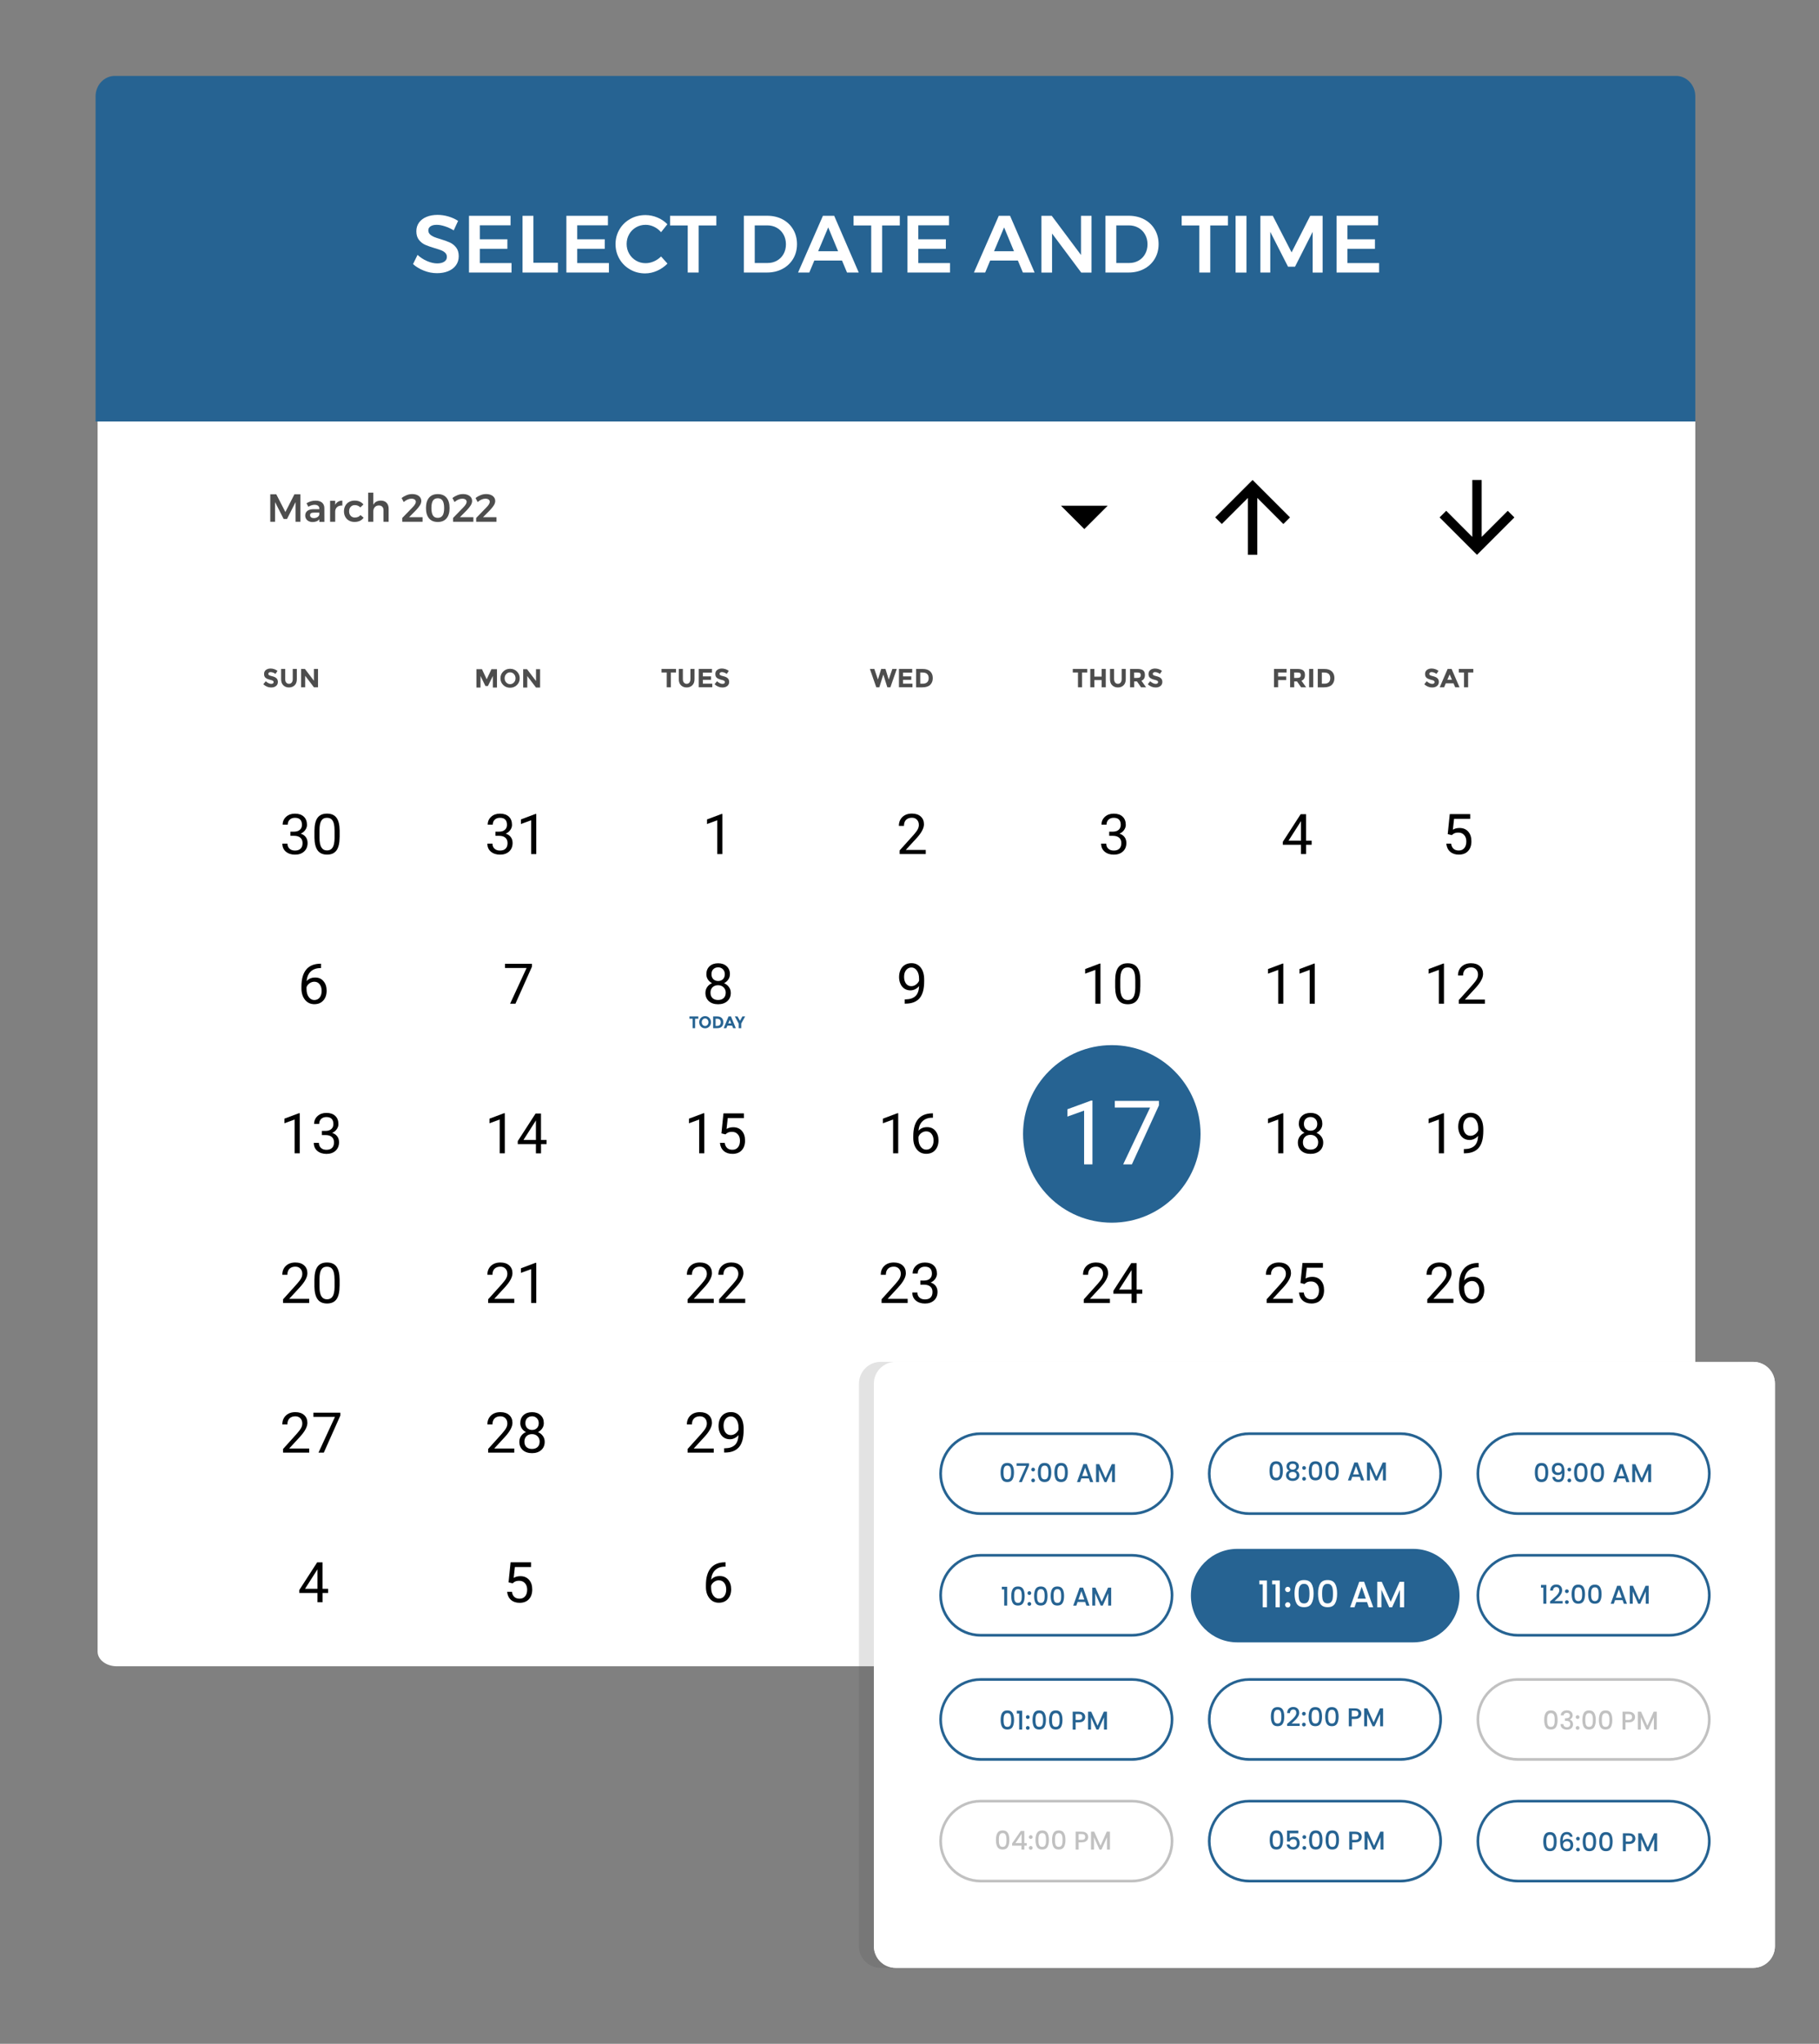 <?xml version="1.0" encoding="utf-8"?>
<!-- Generator: Adobe Illustrator 27.3.1, SVG Export Plug-In . SVG Version: 6.00 Build 0)  -->
<svg version="1.1" id="Capa_1" xmlns="http://www.w3.org/2000/svg" xmlns:xlink="http://www.w3.org/1999/xlink" x="0px" y="0px"
	 viewBox="0 0 573.82 644.45" style="enable-background:new 0 0 573.82 644.45;" xml:space="preserve">
<rect x="0" y="0" width="573.82" height="644.45" fill="#808080" stroke="none"/>
<style type="text/css">
	.st0{fill:#FFFFFF;}
	.st1{fill:#266392;}
	.st2{opacity:0.15;}
	.st3{fill:#404041;}
	.st4{fill:#C1C1C1;}
	.st5{fill:#4D4D4D;}
</style>
<g>
	<path class="st0" d="M528.74,54.53H36.85c-3.35,0-6.06,2.07-6.06,4.62v461.64c0,2.55,2.71,4.62,6.06,4.62h491.89
		c3.35,0,6.06-2.07,6.06-4.62V59.15C534.8,56.6,532.09,54.53,528.74,54.53z"/>
</g>
<g>
	<path class="st1" d="M534.8,132.9V30.39c0-3.56-2.71-6.45-6.07-6.45H36.22c-3.35,0-6.07,2.88-6.07,6.45V132.9H534.8L534.8,132.9z"
		/>
</g>
<g>
	<path class="st0" d="M140.32,71.35c-0.96-0.31-1.81-0.46-2.54-0.46c-0.82,0-1.47,0.15-1.94,0.46s-0.72,0.73-0.72,1.28
		c0,0.49,0.17,0.91,0.5,1.24c0.33,0.33,0.75,0.6,1.25,0.82c0.5,0.21,1.19,0.45,2.06,0.7c1.21,0.36,2.2,0.72,2.98,1.07
		c0.78,0.36,1.44,0.89,1.98,1.58c0.55,0.7,0.82,1.62,0.82,2.76c0,1.09-0.29,2.04-0.88,2.85c-0.59,0.81-1.4,1.43-2.43,1.85
		c-1.03,0.43-2.21,0.64-3.54,0.64c-1.4,0-2.76-0.26-4.09-0.78c-1.33-0.52-2.49-1.21-3.48-2.08l1.43-2.91
		c0.9,0.84,1.92,1.49,3.04,1.97c1.12,0.48,2.17,0.72,3.14,0.72c0.95,0,1.7-0.18,2.25-0.55c0.55-0.37,0.82-0.86,0.82-1.5
		c0-0.51-0.17-0.93-0.5-1.27c-0.33-0.33-0.75-0.6-1.27-0.81c-0.51-0.2-1.21-0.43-2.1-0.69c-1.21-0.36-2.2-0.71-2.97-1.05
		c-0.77-0.34-1.42-0.86-1.97-1.55s-0.82-1.6-0.82-2.72c0-1.04,0.28-1.95,0.83-2.72c0.55-0.78,1.34-1.38,2.35-1.8
		c1.01-0.43,2.19-0.64,3.52-0.64c1.16,0,2.3,0.17,3.44,0.51c1.13,0.34,2.14,0.8,3.03,1.38l-1.38,2.99
		C142.22,72.09,141.28,71.65,140.32,71.35z"/>
	<path class="st0" d="M147.95,68.05h13.11v2.99h-9.69v4.42h8.69v2.99h-8.69v4.5h10v2.99h-13.42V68.05z"/>
	<path class="st0" d="M164.84,68.05h3.43v14.8h7.72v3.09h-11.15V68.05z"/>
	<path class="st0" d="M178.67,68.05h13.11v2.99h-9.69v4.42h8.69v2.99h-8.69v4.5h10v2.99h-13.42V68.05z"/>
	<path class="st0" d="M206.3,71.5c-0.86-0.41-1.73-0.61-2.62-0.61c-1.11,0-2.12,0.26-3.04,0.79s-1.65,1.26-2.17,2.19
		c-0.53,0.93-0.79,1.95-0.79,3.06s0.26,2.13,0.79,3.05c0.53,0.93,1.25,1.66,2.17,2.2c0.92,0.54,1.93,0.81,3.04,0.81
		c0.85,0,1.71-0.19,2.57-0.56c0.86-0.37,1.62-0.9,2.29-1.56l2.02,2.25c-0.94,0.95-2.03,1.71-3.27,2.26
		c-1.24,0.55-2.5,0.83-3.78,0.83c-1.72,0-3.3-0.41-4.73-1.23c-1.43-0.82-2.56-1.93-3.37-3.34c-0.82-1.41-1.23-2.96-1.23-4.67
		c0-1.7,0.42-3.25,1.25-4.65s1.97-2.5,3.41-3.3c1.44-0.8,3.04-1.2,4.79-1.2c1.28,0,2.53,0.26,3.76,0.77s2.27,1.22,3.14,2.12
		l-1.99,2.51C207.9,72.48,207.16,71.91,206.3,71.5z"/>
	<path class="st0" d="M211.37,68.05h14.6v3.04h-5.57v14.85h-3.45V71.09h-5.57V68.05z"/>
	<path class="st0" d="M246.9,69.18c1.41,0.76,2.52,1.82,3.32,3.18c0.8,1.36,1.2,2.91,1.2,4.63s-0.41,3.26-1.21,4.61
		c-0.81,1.35-1.93,2.42-3.36,3.18s-3.06,1.15-4.88,1.15h-7.31v-17.9h7.44C243.89,68.05,245.49,68.43,246.9,69.18z M245.13,82.17
		c0.88-0.5,1.56-1.2,2.06-2.1c0.49-0.89,0.74-1.91,0.74-3.05c0-1.14-0.26-2.17-0.77-3.08c-0.51-0.91-1.21-1.62-2.11-2.12
		c-0.89-0.5-1.9-0.75-3-0.75h-3.96v11.86h4.09C243.27,82.93,244.25,82.67,245.13,82.17z"/>
	<path class="st0" d="M267.2,85.94l-1.58-3.78h-8.74l-1.58,3.78h-3.55l7.85-17.9h3.55l7.75,17.9H267.2z M258.1,79.22h6.29
		l-3.12-7.52L258.1,79.22z"/>
	<path class="st0" d="M269.25,68.05h14.6v3.04h-5.57v14.85h-3.45V71.09h-5.57V68.05z"/>
	<path class="st0" d="M286.27,68.05h13.11v2.99h-9.69v4.42h8.69v2.99h-8.69v4.5h10v2.99h-13.42V68.05z"/>
	<path class="st0" d="M322.68,85.94l-1.58-3.78h-8.74l-1.58,3.78h-3.55l7.85-17.9h3.55l7.75,17.9H322.68z M313.58,79.22h6.29
		l-3.12-7.52L313.58,79.22z"/>
	<path class="st0" d="M341.01,68.05h3.32v17.9h-3.25l-9.2-12.32v12.32h-3.35v-17.9h3.25l9.23,12.35V68.05z"/>
	<path class="st0" d="M360.97,69.18c1.42,0.76,2.52,1.82,3.32,3.18c0.8,1.36,1.2,2.91,1.2,4.63s-0.41,3.26-1.21,4.61
		s-1.93,2.42-3.36,3.18s-3.06,1.15-4.88,1.15h-7.31v-17.9h7.44C357.95,68.05,359.56,68.43,360.97,69.18z M359.19,82.17
		c0.88-0.5,1.56-1.2,2.06-2.1c0.49-0.89,0.74-1.91,0.74-3.05c0-1.14-0.26-2.17-0.77-3.08c-0.51-0.91-1.21-1.62-2.11-2.12
		c-0.9-0.5-1.9-0.75-3-0.75h-3.96v11.86h4.09C357.33,82.93,358.32,82.67,359.19,82.17z"/>
	<path class="st0" d="M372.76,68.05h14.6v3.04h-5.57v14.85h-3.45V71.09h-5.57V68.05z"/>
	<path class="st0" d="M389.78,68.05h3.43v17.9h-3.43V68.05z"/>
	<path class="st0" d="M397.6,68.05h3.91l5.93,11.53l5.88-11.53h3.91v17.9h-3.14V73.11l-5.57,10.99h-2.2l-5.6-10.99v12.83h-3.12
		V68.05z"/>
	<path class="st0" d="M421.63,68.05h13.11v2.99h-9.69v4.42h8.69v2.99h-8.69v4.5h10v2.99h-13.42V68.05z"/>
</g>
<g>
	<path d="M334.69,159.46l7.37,7.37l7.37-7.37h-14.75H334.69z"/>
</g>
<g>
	<path d="M383.35,163.15l2.08,2.08l8.24-8.23v17.95h2.95V157l8.23,8.24l2.09-2.09l-11.8-11.8l-11.8,11.8H383.35z"/>
</g>
<g>
	<path d="M477.72,163.15l-2.08-2.08l-8.24,8.23v-17.95h-2.95v17.95l-8.23-8.24l-2.09,2.09l11.8,11.8l11.8-11.8H477.72z"/>
</g>
<g>
	<path d="M91.63,262.24h1.2c0.76-0.01,1.35-0.21,1.78-0.6c0.44-0.39,0.64-0.91,0.64-1.56c0-1.47-0.74-2.21-2.21-2.21
		c-0.69,0-1.24,0.2-1.66,0.6c-0.41,0.39-0.61,0.92-0.61,1.56h-1.6c0-1,0.37-1.83,1.09-2.48c0.74-0.67,1.66-0.99,2.78-0.99
		c1.18,0,2.11,0.31,2.79,0.94c0.68,0.63,1.01,1.51,1.01,2.62c0,0.55-0.18,1.08-0.54,1.59c-0.36,0.52-0.83,0.9-1.44,1.15
		c0.69,0.22,1.22,0.59,1.6,1.09c0.38,0.51,0.57,1.13,0.57,1.86c0,1.13-0.37,2.02-1.1,2.69c-0.74,0.67-1.7,0.99-2.87,0.99
		c-1.17,0-2.14-0.32-2.89-0.95c-0.74-0.64-1.1-1.48-1.1-2.53h1.61c0,0.67,0.22,1.2,0.64,1.59c0.44,0.4,1.01,0.6,1.74,0.6
		c0.77,0,1.36-0.2,1.77-0.61c0.41-0.4,0.61-0.98,0.61-1.74c0-0.76-0.23-1.29-0.68-1.69c-0.45-0.39-1.09-0.6-1.94-0.61h-1.2v-1.31
		H91.63z M107.13,263.94c0,1.87-0.32,3.26-0.95,4.17c-0.64,0.91-1.64,1.37-3,1.37c-1.36,0-2.33-0.45-2.98-1.33
		c-0.64-0.9-0.98-2.22-1-3.99v-2.14c0-1.85,0.32-3.22,0.95-4.12c0.64-0.9,1.64-1.35,3.01-1.35c1.37,0,2.34,0.44,2.99,1.3
		c0.64,0.86,0.97,2.2,0.99,4.01v2.07H107.13z M105.53,261.75c0-1.36-0.2-2.33-0.57-2.95c-0.38-0.62-0.98-0.93-1.81-0.93
		c-0.83,0-1.41,0.31-1.79,0.92c-0.38,0.62-0.56,1.56-0.57,2.84v2.55c0,1.36,0.2,2.37,0.59,3.01c0.4,0.64,1,0.97,1.79,0.97
		c0.79,0,1.37-0.31,1.76-0.92c0.39-0.61,0.59-1.57,0.61-2.89v-2.62V261.75z"/>
</g>
<g>
	<path d="M101.28,303.9v1.36h-0.3c-1.24,0.02-2.23,0.39-2.98,1.1c-0.74,0.71-1.16,1.72-1.28,3.01c0.67-0.76,1.56-1.14,2.71-1.14
		c1.15,0,1.97,0.39,2.62,1.16c0.66,0.77,0.99,1.77,0.99,2.99c0,1.3-0.36,2.33-1.06,3.1c-0.7,0.78-1.64,1.16-2.83,1.16
		c-1.18,0-2.18-0.46-2.93-1.38c-0.75-0.93-1.13-2.12-1.13-3.58v-0.61c0-2.31,0.49-4.08,1.47-5.3c0.99-1.23,2.46-1.85,4.41-1.89
		H101.28L101.28,303.9z M99.17,309.56c-0.55,0-1.05,0.16-1.52,0.49c-0.46,0.32-0.78,0.74-0.95,1.23v0.59c0,1.03,0.23,1.87,0.7,2.51
		c0.47,0.63,1.05,0.95,1.75,0.95c0.7,0,1.29-0.26,1.69-0.79c0.41-0.53,0.62-1.22,0.62-2.08c0-0.86-0.21-1.56-0.63-2.09
		C100.42,309.83,99.86,309.56,99.17,309.56z"/>
</g>
<g>
	<path d="M94.55,363.67h-1.61v-10.66l-3.22,1.18v-1.45l4.58-1.72h0.25v12.63V363.67z M101.55,356.6h1.2
		c0.76-0.01,1.34-0.21,1.78-0.6c0.44-0.39,0.64-0.91,0.64-1.56c0-1.47-0.74-2.21-2.21-2.21c-0.69,0-1.24,0.2-1.66,0.6
		c-0.41,0.39-0.61,0.92-0.61,1.56h-1.6c0-1,0.37-1.83,1.09-2.48c0.74-0.67,1.66-0.99,2.78-0.99c1.18,0,2.12,0.31,2.79,0.94
		c0.68,0.63,1.01,1.51,1.01,2.62c0,0.55-0.18,1.08-0.54,1.59c-0.36,0.52-0.83,0.9-1.44,1.15c0.69,0.22,1.22,0.59,1.6,1.09
		c0.38,0.51,0.57,1.13,0.57,1.86c0,1.13-0.37,2.02-1.1,2.69c-0.74,0.67-1.7,0.99-2.87,0.99c-1.17,0-2.14-0.32-2.89-0.95
		c-0.74-0.64-1.1-1.48-1.1-2.53h1.61c0,0.67,0.22,1.2,0.64,1.59c0.44,0.4,1.01,0.6,1.74,0.6c0.77,0,1.36-0.2,1.77-0.61
		c0.41-0.4,0.61-0.98,0.61-1.74c0-0.76-0.23-1.29-0.68-1.69c-0.45-0.4-1.09-0.6-1.94-0.61h-1.2v-1.31H101.55z"/>
</g>
<g>
	<path d="M97.54,410.85H89.3v-1.15l4.36-4.84c0.64-0.74,1.09-1.32,1.33-1.78c0.25-0.46,0.37-0.93,0.37-1.43c0-0.66-0.2-1.2-0.6-1.62
		c-0.4-0.42-0.93-0.63-1.59-0.63c-0.79,0-1.41,0.23-1.86,0.68c-0.44,0.45-0.65,1.08-0.65,1.88h-1.6c0-1.16,0.37-2.09,1.12-2.8
		c0.75-0.71,1.75-1.07,3-1.07c1.17,0,2.09,0.31,2.77,0.92c0.68,0.61,1.02,1.43,1.02,2.45c0,1.24-0.79,2.71-2.37,4.43l-3.37,3.66
		h6.31V410.85L97.54,410.85z M107.12,405.48c0,1.87-0.32,3.27-0.95,4.17c-0.64,0.91-1.64,1.37-3,1.37c-1.36,0-2.33-0.45-2.98-1.33
		c-0.64-0.9-0.98-2.22-1-3.99v-2.14c0-1.85,0.32-3.22,0.95-4.12c0.64-0.9,1.64-1.35,3.01-1.35c1.37,0,2.35,0.44,2.99,1.3
		c0.64,0.86,0.97,2.2,0.99,4.01v2.07H107.12z M105.52,403.29c0-1.36-0.2-2.33-0.57-2.95c-0.38-0.62-0.98-0.93-1.8-0.93
		c-0.83,0-1.41,0.31-1.79,0.92c-0.38,0.61-0.56,1.56-0.57,2.84v2.55c0,1.36,0.2,2.37,0.59,3.01c0.4,0.64,1,0.97,1.79,0.97
		c0.79,0,1.37-0.31,1.76-0.92c0.39-0.61,0.59-1.57,0.61-2.89v-2.62V403.29z"/>
</g>
<g>
	<path d="M97.54,458.04H89.3v-1.15l4.36-4.84c0.64-0.74,1.09-1.32,1.33-1.78c0.25-0.46,0.37-0.93,0.37-1.43c0-0.65-0.2-1.2-0.6-1.62
		c-0.4-0.43-0.93-0.63-1.59-0.63c-0.79,0-1.41,0.23-1.86,0.68c-0.44,0.45-0.65,1.08-0.65,1.89h-1.6c0-1.16,0.37-2.09,1.12-2.81
		c0.75-0.71,1.75-1.07,3-1.07c1.17,0,2.09,0.31,2.77,0.92c0.68,0.61,1.02,1.43,1.02,2.45c0,1.24-0.79,2.71-2.37,4.43l-3.37,3.66
		h6.31V458.04L97.54,458.04z M107.36,446.36l-5.21,11.68h-1.68l5.2-11.27h-6.81v-1.31h8.5V446.36z"/>
</g>
<g>
	<path d="M101.76,500.99h1.75v1.31h-1.75v2.92h-1.61v-2.92h-5.73v-0.94l5.63-8.71h1.7V501V500.99z M96.24,500.99h3.91v-6.17
		l-0.2,0.34l-3.72,5.82L96.24,500.99z"/>
</g>
<g>
	<path d="M156.31,262.24h1.2c0.76-0.01,1.35-0.21,1.78-0.6c0.44-0.39,0.64-0.91,0.64-1.56c0-1.47-0.74-2.21-2.21-2.21
		c-0.69,0-1.24,0.2-1.66,0.6c-0.41,0.39-0.61,0.92-0.61,1.56h-1.6c0-1,0.37-1.83,1.09-2.48c0.74-0.67,1.66-0.99,2.78-0.99
		c1.18,0,2.11,0.31,2.79,0.94c0.68,0.63,1.01,1.51,1.01,2.62c0,0.55-0.18,1.08-0.54,1.59c-0.36,0.52-0.83,0.9-1.45,1.15
		c0.69,0.22,1.22,0.59,1.6,1.09c0.38,0.51,0.57,1.13,0.57,1.86c0,1.13-0.37,2.02-1.1,2.69c-0.74,0.67-1.7,0.99-2.87,0.99
		c-1.17,0-2.14-0.32-2.89-0.95c-0.74-0.64-1.1-1.48-1.1-2.53h1.61c0,0.67,0.22,1.2,0.64,1.59c0.44,0.4,1.01,0.6,1.74,0.6
		c0.77,0,1.36-0.2,1.77-0.61c0.41-0.4,0.61-0.98,0.61-1.74c0-0.76-0.23-1.29-0.68-1.69c-0.45-0.39-1.09-0.6-1.94-0.61h-1.2V262.24
		L156.31,262.24z M169.17,269.31h-1.61v-10.66l-3.22,1.18v-1.45l4.58-1.72h0.25v12.63V269.31z"/>
</g>
<g>
	<path d="M167.81,304.81l-5.21,11.68h-1.68l5.2-11.27h-6.81v-1.31h8.51v0.9H167.81z"/>
</g>
<g>
	<path d="M159.24,363.67h-1.61v-10.66l-3.22,1.18v-1.45l4.58-1.72h0.25v12.63V363.67z M170.67,359.45h1.75v1.31h-1.75v2.92h-1.61
		v-2.92h-5.73v-0.94l5.63-8.71h1.7v8.36V359.45z M165.15,359.45h3.91v-6.17l-0.2,0.34l-3.72,5.82L165.15,359.45z"/>
</g>
<g>
	<path d="M162.23,410.85h-8.24v-1.15l4.36-4.84c0.64-0.74,1.09-1.32,1.33-1.78c0.25-0.46,0.37-0.93,0.37-1.43
		c0-0.66-0.2-1.2-0.6-1.62c-0.4-0.42-0.93-0.63-1.59-0.63c-0.79,0-1.41,0.23-1.86,0.68c-0.44,0.45-0.65,1.08-0.65,1.88h-1.6
		c0-1.16,0.37-2.09,1.12-2.8c0.75-0.71,1.75-1.07,3-1.07c1.17,0,2.09,0.31,2.77,0.92c0.68,0.61,1.02,1.43,1.02,2.45
		c0,1.24-0.79,2.71-2.37,4.43l-3.37,3.66h6.31V410.85L162.23,410.85z M169.17,410.85h-1.61v-10.66l-3.22,1.18v-1.45l4.58-1.72h0.25
		v12.63V410.85z"/>
</g>
<g>
	<path d="M162.23,458.04h-8.24v-1.15l4.36-4.84c0.64-0.74,1.09-1.32,1.33-1.78c0.25-0.46,0.37-0.93,0.37-1.43
		c0-0.65-0.2-1.2-0.6-1.62c-0.4-0.43-0.93-0.63-1.59-0.63c-0.79,0-1.41,0.23-1.86,0.68c-0.44,0.45-0.65,1.08-0.65,1.89h-1.6
		c0-1.16,0.37-2.09,1.12-2.81c0.75-0.71,1.75-1.07,3-1.07c1.17,0,2.09,0.31,2.77,0.92c0.68,0.61,1.02,1.43,1.02,2.45
		c0,1.24-0.79,2.71-2.37,4.43l-3.37,3.66h6.31V458.04L162.23,458.04z M171.55,448.74c0,0.63-0.16,1.18-0.51,1.68
		c-0.33,0.49-0.77,0.87-1.33,1.15c0.65,0.29,1.17,0.69,1.55,1.23c0.39,0.54,0.57,1.15,0.57,1.84c0,1.09-0.37,1.96-1.1,2.6
		c-0.74,0.64-1.69,0.97-2.9,0.97c-1.21,0-2.18-0.32-2.91-0.97c-0.72-0.66-1.09-1.52-1.09-2.6c0-0.68,0.18-1.29,0.55-1.84
		c0.38-0.55,0.89-0.97,1.55-1.24c-0.56-0.28-1-0.66-1.32-1.15c-0.32-0.49-0.48-1.05-0.48-1.67c0-1.06,0.34-1.9,1.02-2.52
		c0.68-0.62,1.58-0.93,2.69-0.93s2,0.31,2.68,0.93C171.22,446.84,171.55,447.68,171.55,448.74L171.55,448.74z M170.24,454.6
		c0-0.7-0.22-1.28-0.68-1.72c-0.45-0.45-1.02-0.67-1.75-0.67c-0.72,0-1.3,0.22-1.74,0.66c-0.44,0.44-0.64,1.01-0.64,1.72
		c0,0.71,0.21,1.28,0.63,1.68c0.43,0.41,1.01,0.61,1.77,0.61c0.76,0,1.33-0.21,1.76-0.61c0.43-0.41,0.64-0.98,0.64-1.68V454.6z
		 M167.84,446.59c-0.63,0-1.14,0.2-1.53,0.59c-0.39,0.38-0.57,0.91-0.57,1.57c0,0.67,0.2,1.16,0.57,1.55
		c0.39,0.39,0.9,0.59,1.54,0.59s1.15-0.2,1.53-0.59c0.39-0.4,0.57-0.92,0.57-1.55c0-0.63-0.2-1.16-0.6-1.56
		c-0.4-0.4-0.9-0.61-1.52-0.61V446.59z"/>
</g>
<g>
	<path d="M160.43,498.91l0.64-6.28h6.45v1.48h-5.09l-0.38,3.43c0.62-0.37,1.31-0.54,2.1-0.54c1.15,0,2.06,0.38,2.74,1.14
		c0.68,0.76,1.01,1.78,1.01,3.07c0,1.29-0.36,2.32-1.06,3.07c-0.7,0.75-1.68,1.12-2.93,1.12c-1.12,0-2.02-0.31-2.72-0.92
		c-0.7-0.62-1.1-1.47-1.21-2.55h1.52c0.09,0.72,0.36,1.26,0.77,1.63c0.41,0.37,0.97,0.54,1.64,0.54c0.75,0,1.32-0.25,1.75-0.76
		c0.43-0.51,0.64-1.21,0.64-2.1c0-0.84-0.23-1.52-0.69-2.02c-0.46-0.52-1.06-0.77-1.83-0.77c-0.7,0-1.24,0.15-1.64,0.46l-0.43,0.35
		l-1.28-0.32L160.43,498.91z"/>
</g>
<g>
	<path d="M227.87,269.31h-1.61v-10.66l-3.22,1.18v-1.45l4.58-1.72h0.25v12.63V269.31z"/>
</g>
<g>
	<path d="M230.25,307.19c0,0.63-0.17,1.18-0.51,1.68c-0.33,0.49-0.77,0.87-1.33,1.15c0.66,0.29,1.17,0.69,1.55,1.23
		c0.39,0.54,0.57,1.15,0.57,1.84c0,1.09-0.37,1.95-1.1,2.6c-0.74,0.64-1.7,0.97-2.9,0.97c-1.2,0-2.18-0.32-2.91-0.97
		c-0.72-0.66-1.09-1.52-1.09-2.6c0-0.68,0.18-1.29,0.55-1.84c0.38-0.55,0.89-0.97,1.55-1.24c-0.56-0.28-1-0.66-1.32-1.15
		s-0.48-1.05-0.48-1.67c0-1.06,0.35-1.9,1.02-2.52c0.68-0.62,1.58-0.93,2.69-0.93s2,0.31,2.68,0.93c0.69,0.62,1.04,1.46,1.04,2.52
		H230.25z M228.94,313.05c0-0.7-0.22-1.28-0.68-1.72c-0.45-0.45-1.02-0.67-1.75-0.67s-1.3,0.22-1.74,0.65
		c-0.44,0.44-0.64,1.01-0.64,1.72c0,0.71,0.21,1.28,0.63,1.68c0.43,0.41,1.01,0.61,1.77,0.61c0.76,0,1.33-0.21,1.76-0.61
		c0.43-0.41,0.64-0.98,0.64-1.68V313.05z M226.54,305.03c-0.63,0-1.14,0.2-1.53,0.59c-0.39,0.38-0.57,0.91-0.57,1.57
		c0,0.67,0.2,1.16,0.57,1.55c0.39,0.39,0.9,0.59,1.54,0.59s1.15-0.2,1.53-0.59c0.39-0.4,0.57-0.92,0.57-1.55
		c0-0.63-0.2-1.16-0.6-1.56c-0.4-0.4-0.9-0.61-1.51-0.61L226.54,305.03z"/>
</g>
<g>
	<path d="M222.17,363.67h-1.61v-10.66l-3.22,1.18v-1.45l4.58-1.72h0.25v12.63V363.67z M227.58,357.35l0.64-6.28h6.45v1.48h-5.09
		l-0.38,3.43c0.62-0.37,1.31-0.54,2.1-0.54c1.15,0,2.06,0.38,2.72,1.14c0.68,0.76,1.01,1.78,1.01,3.07s-0.36,2.32-1.06,3.07
		c-0.7,0.75-1.68,1.12-2.93,1.12c-1.12,0-2.02-0.31-2.72-0.92c-0.7-0.62-1.1-1.47-1.21-2.55h1.52c0.09,0.72,0.36,1.26,0.77,1.63
		c0.41,0.37,0.97,0.54,1.64,0.54c0.75,0,1.32-0.25,1.75-0.76c0.43-0.51,0.64-1.21,0.64-2.1c0-0.84-0.23-1.52-0.69-2.02
		c-0.46-0.52-1.06-0.77-1.83-0.77c-0.7,0-1.24,0.15-1.64,0.46l-0.43,0.34l-1.28-0.32V357.35z"/>
</g>
<g>
	<path d="M225.16,410.85h-8.24v-1.15l4.36-4.84c0.64-0.74,1.09-1.32,1.33-1.78c0.25-0.46,0.37-0.93,0.37-1.43
		c0-0.66-0.2-1.2-0.6-1.62c-0.4-0.42-0.93-0.63-1.59-0.63c-0.79,0-1.41,0.23-1.86,0.68c-0.44,0.45-0.65,1.08-0.65,1.88h-1.6
		c0-1.16,0.37-2.09,1.12-2.8c0.75-0.71,1.75-1.07,3-1.07c1.17,0,2.09,0.31,2.77,0.92c0.68,0.61,1.02,1.43,1.02,2.45
		c0,1.24-0.79,2.71-2.37,4.43l-3.37,3.66h6.31V410.85L225.16,410.85z M235.09,410.85h-8.24v-1.15l4.36-4.84
		c0.64-0.74,1.09-1.32,1.33-1.78c0.25-0.46,0.37-0.93,0.37-1.43c0-0.66-0.2-1.2-0.6-1.62c-0.4-0.42-0.93-0.63-1.59-0.63
		c-0.79,0-1.41,0.23-1.86,0.68c-0.44,0.45-0.65,1.08-0.65,1.88h-1.6c0-1.16,0.37-2.09,1.12-2.8c0.75-0.71,1.75-1.07,3-1.07
		c1.17,0,2.09,0.31,2.77,0.92c0.68,0.61,1.02,1.43,1.02,2.45c0,1.24-0.79,2.71-2.37,4.43l-3.37,3.66h6.31V410.85L235.09,410.85z"/>
</g>
<g>
	<path d="M225.16,458.04h-8.24v-1.15l4.36-4.84c0.64-0.74,1.09-1.32,1.33-1.78c0.25-0.46,0.37-0.93,0.37-1.43
		c0-0.65-0.2-1.2-0.6-1.62c-0.4-0.43-0.93-0.63-1.59-0.63c-0.79,0-1.41,0.23-1.86,0.68c-0.44,0.45-0.65,1.08-0.65,1.89h-1.6
		c0-1.16,0.37-2.09,1.12-2.81c0.75-0.71,1.75-1.07,3-1.07c1.17,0,2.09,0.31,2.77,0.92c0.68,0.61,1.02,1.43,1.02,2.45
		c0,1.24-0.79,2.71-2.37,4.43l-3.37,3.66h6.31V458.04L225.16,458.04z M232.97,452.51c-0.33,0.4-0.74,0.71-1.2,0.95
		c-0.46,0.24-0.97,0.37-1.52,0.37c-0.72,0-1.36-0.18-1.9-0.54c-0.54-0.36-0.95-0.86-1.24-1.51c-0.3-0.66-0.44-1.37-0.44-2.15
		c0-0.84,0.16-1.6,0.47-2.28c0.32-0.68,0.78-1.2,1.37-1.55c0.59-0.36,1.28-0.54,2.06-0.54c1.24,0,2.22,0.47,2.93,1.4
		c0.72,0.93,1.08,2.2,1.08,3.8v0.47c0,2.45-0.48,4.23-1.45,5.37c-0.97,1.13-2.43,1.7-4.38,1.72h-0.31v-1.35h0.33
		c1.32-0.02,2.33-0.37,3.04-1.02c0.71-0.67,1.09-1.72,1.16-3.16H232.97z M230.51,452.51c0.54,0,1.04-0.16,1.48-0.49
		c0.46-0.33,0.78-0.74,0.99-1.22v-0.64c0-1.05-0.23-1.9-0.68-2.55c-0.46-0.65-1.03-0.99-1.72-0.99s-1.26,0.28-1.69,0.82
		c-0.43,0.54-0.64,1.24-0.64,2.13c0,0.88,0.21,1.56,0.61,2.13C229.27,452.23,229.82,452.51,230.51,452.51z"/>
</g>
<g>
	<path d="M228.89,492.63v1.36h-0.3c-1.24,0.02-2.23,0.39-2.98,1.1c-0.74,0.71-1.16,1.72-1.28,3.01c0.67-0.76,1.56-1.14,2.71-1.14
		c1.15,0,1.97,0.39,2.62,1.16c0.66,0.77,0.99,1.77,0.99,2.99c0,1.3-0.36,2.33-1.06,3.1c-0.7,0.78-1.64,1.16-2.84,1.16
		c-1.2,0-2.18-0.46-2.93-1.38c-0.75-0.93-1.13-2.11-1.13-3.57v-0.61c0-2.31,0.49-4.08,1.48-5.3c0.99-1.23,2.46-1.85,4.41-1.89
		H228.89L228.89,492.63z M226.79,498.3c-0.55,0-1.05,0.16-1.51,0.49c-0.46,0.32-0.78,0.74-0.95,1.23v0.59c0,1.04,0.23,1.87,0.7,2.51
		c0.47,0.63,1.05,0.95,1.75,0.95c0.7,0,1.29-0.26,1.69-0.79c0.41-0.53,0.62-1.22,0.62-2.08c0-0.86-0.21-1.56-0.63-2.09
		c-0.41-0.54-0.97-0.8-1.66-0.8H226.79z"/>
</g>
<g>
	<path d="M292.04,269.3h-8.24v-1.15l4.36-4.84c0.64-0.74,1.09-1.32,1.33-1.78c0.25-0.46,0.37-0.93,0.37-1.43
		c0-0.66-0.2-1.2-0.6-1.62c-0.4-0.43-0.93-0.63-1.59-0.63c-0.79,0-1.41,0.23-1.86,0.68c-0.44,0.45-0.65,1.08-0.65,1.89h-1.6
		c0-1.16,0.37-2.09,1.12-2.81c0.75-0.71,1.75-1.07,3-1.07c1.17,0,2.09,0.31,2.77,0.92c0.68,0.61,1.02,1.43,1.02,2.45
		c0,1.24-0.79,2.71-2.37,4.43l-3.37,3.66h6.31V269.3L292.04,269.3z"/>
</g>
<g>
	<path d="M289.92,310.96c-0.33,0.4-0.74,0.71-1.2,0.95c-0.46,0.24-0.97,0.37-1.52,0.37c-0.72,0-1.36-0.18-1.9-0.54
		c-0.54-0.36-0.95-0.86-1.24-1.51c-0.3-0.66-0.44-1.37-0.44-2.15c0-0.84,0.16-1.6,0.47-2.28c0.32-0.68,0.78-1.2,1.37-1.55
		c0.59-0.36,1.28-0.54,2.06-0.54c1.24,0,2.22,0.47,2.94,1.4c0.72,0.93,1.08,2.2,1.08,3.8v0.47c0,2.45-0.48,4.23-1.45,5.37
		c-0.97,1.13-2.43,1.7-4.38,1.72h-0.31v-1.35h0.33c1.32-0.02,2.33-0.37,3.05-1.02c0.71-0.67,1.09-1.72,1.16-3.16H289.92z
		 M287.46,310.96c0.54,0,1.02-0.16,1.48-0.49c0.46-0.33,0.78-0.74,0.99-1.22v-0.64c0-1.05-0.23-1.9-0.68-2.55
		c-0.46-0.65-1.03-0.99-1.72-0.99c-0.69,0-1.26,0.28-1.69,0.82c-0.43,0.54-0.64,1.24-0.64,2.13c0,0.88,0.21,1.56,0.61,2.13
		C286.22,310.68,286.77,310.96,287.46,310.96z"/>
</g>
<g>
	<path d="M283.35,363.67h-1.61v-10.66l-3.22,1.18v-1.45l4.58-1.72h0.25v12.63V363.67z M294.3,351.08v1.36H294
		c-1.24,0.02-2.23,0.39-2.98,1.1c-0.74,0.71-1.16,1.72-1.28,3.01c0.67-0.76,1.56-1.14,2.71-1.14c1.15,0,1.97,0.39,2.62,1.16
		c0.65,0.77,0.99,1.77,0.99,2.99c0,1.3-0.36,2.33-1.06,3.1c-0.7,0.78-1.64,1.16-2.84,1.16c-1.2,0-2.18-0.46-2.93-1.38
		c-0.75-0.93-1.13-2.12-1.13-3.58v-0.61c0-2.31,0.49-4.08,1.48-5.3c0.99-1.23,2.46-1.85,4.41-1.89H294.3L294.3,351.08z
		 M292.2,356.74c-0.55,0-1.05,0.16-1.51,0.49c-0.46,0.32-0.78,0.74-0.95,1.23v0.59c0,1.03,0.23,1.87,0.7,2.51
		c0.47,0.63,1.05,0.95,1.75,0.95c0.7,0,1.29-0.26,1.69-0.79c0.41-0.53,0.62-1.22,0.62-2.08c0-0.86-0.21-1.56-0.63-2.09
		c-0.41-0.54-0.97-0.81-1.66-0.81H292.2z"/>
</g>
<g>
	<path d="M286.34,410.85h-8.24v-1.15l4.36-4.84c0.64-0.74,1.09-1.32,1.33-1.78c0.25-0.46,0.37-0.93,0.37-1.43
		c0-0.66-0.2-1.2-0.6-1.62c-0.4-0.42-0.93-0.63-1.59-0.63c-0.79,0-1.41,0.23-1.86,0.68c-0.44,0.45-0.66,1.08-0.66,1.88h-1.6
		c0-1.16,0.37-2.09,1.12-2.8c0.75-0.71,1.75-1.07,3-1.07c1.17,0,2.09,0.31,2.77,0.92c0.68,0.61,1.02,1.43,1.02,2.45
		c0,1.24-0.79,2.71-2.37,4.43l-3.37,3.66h6.31V410.85L286.34,410.85z M290.35,403.78h1.21c0.76-0.01,1.35-0.21,1.78-0.6
		c0.44-0.39,0.64-0.91,0.64-1.56c0-1.47-0.74-2.21-2.21-2.21c-0.69,0-1.24,0.2-1.66,0.6c-0.41,0.39-0.61,0.92-0.61,1.56h-1.6
		c0-1,0.37-1.83,1.09-2.48c0.74-0.67,1.66-0.99,2.78-0.99c1.18,0,2.11,0.31,2.79,0.94c0.68,0.63,1.01,1.51,1.01,2.62
		c0,0.55-0.18,1.08-0.54,1.59c-0.36,0.52-0.83,0.9-1.45,1.15c0.69,0.22,1.22,0.59,1.6,1.09c0.38,0.51,0.57,1.13,0.57,1.86
		c0,1.13-0.37,2.02-1.1,2.69c-0.74,0.67-1.69,0.99-2.87,0.99c-1.18,0-2.14-0.32-2.89-0.95c-0.74-0.64-1.1-1.48-1.1-2.53h1.61
		c0,0.67,0.22,1.2,0.64,1.59c0.44,0.4,1.01,0.6,1.74,0.6c0.77,0,1.37-0.2,1.77-0.61c0.41-0.4,0.61-0.98,0.61-1.74
		c0-0.76-0.22-1.29-0.68-1.69c-0.45-0.39-1.09-0.6-1.94-0.61h-1.21V403.78L290.35,403.78z"/>
</g>
<g>
	<path d="M280.41,450.97h1.2c0.76-0.01,1.35-0.21,1.78-0.6c0.44-0.39,0.64-0.91,0.64-1.56c0-1.47-0.74-2.21-2.21-2.21
		c-0.69,0-1.24,0.2-1.66,0.6c-0.41,0.39-0.61,0.92-0.61,1.56h-1.6c0-1,0.37-1.83,1.09-2.48c0.74-0.67,1.66-0.99,2.78-0.99
		c1.18,0,2.12,0.31,2.79,0.94c0.68,0.63,1.01,1.51,1.01,2.62c0,0.55-0.18,1.08-0.54,1.59c-0.36,0.52-0.83,0.9-1.45,1.15
		c0.69,0.22,1.22,0.59,1.6,1.09c0.38,0.51,0.57,1.13,0.57,1.86c0,1.13-0.37,2.02-1.1,2.69c-0.74,0.67-1.7,0.99-2.87,0.99
		c-1.17,0-2.14-0.32-2.89-0.95c-0.74-0.64-1.1-1.48-1.1-2.53h1.61c0,0.67,0.22,1.2,0.64,1.59c0.44,0.4,1.01,0.6,1.74,0.6
		c0.77,0,1.36-0.2,1.77-0.61c0.41-0.4,0.61-0.98,0.61-1.74c0-0.76-0.23-1.29-0.68-1.69c-0.45-0.39-1.09-0.6-1.94-0.61h-1.2V450.97
		L280.41,450.97z M295.91,452.67c0,1.87-0.32,3.26-0.95,4.17c-0.64,0.91-1.63,1.37-3,1.37c-1.37,0-2.33-0.45-2.98-1.33
		c-0.64-0.9-0.98-2.22-1-3.99v-2.14c0-1.85,0.32-3.22,0.95-4.11c0.64-0.9,1.64-1.35,3.01-1.35s2.35,0.44,2.99,1.3
		c0.64,0.86,0.97,2.2,0.99,4.01v2.07H295.91z M294.31,450.48c0-1.36-0.2-2.33-0.57-2.95c-0.38-0.62-0.98-0.93-1.8-0.93
		c-0.83,0-1.41,0.31-1.79,0.92c-0.38,0.62-0.56,1.56-0.57,2.84v2.55c0,1.36,0.2,2.37,0.59,3.01c0.4,0.64,1,0.97,1.79,0.97
		c0.79,0,1.38-0.31,1.75-0.92c0.39-0.61,0.59-1.58,0.61-2.89v-2.62L294.31,450.48z"/>
</g>
<g>
	<path d="M291.92,493.54l-5.21,11.68h-1.68l5.2-11.27h-6.81v-1.31h8.51v0.9H291.92z"/>
</g>
<g>
	<path d="M349.93,262.24h1.2c0.76-0.01,1.35-0.21,1.78-0.6c0.43-0.39,0.64-0.91,0.64-1.56c0-1.47-0.74-2.21-2.21-2.21
		c-0.69,0-1.24,0.2-1.66,0.6c-0.41,0.39-0.61,0.92-0.61,1.56h-1.6c0-1,0.37-1.83,1.09-2.48c0.74-0.67,1.66-0.99,2.78-0.99
		c1.18,0,2.12,0.31,2.79,0.94c0.68,0.63,1.01,1.51,1.01,2.62c0,0.55-0.18,1.08-0.54,1.59c-0.36,0.52-0.83,0.9-1.45,1.15
		c0.69,0.22,1.22,0.59,1.6,1.09c0.38,0.51,0.57,1.13,0.57,1.86c0,1.13-0.37,2.02-1.1,2.69c-0.74,0.67-1.7,0.99-2.87,0.99
		c-1.17,0-2.14-0.32-2.89-0.95c-0.74-0.64-1.1-1.48-1.1-2.53h1.61c0,0.67,0.22,1.2,0.64,1.59c0.44,0.4,1.01,0.6,1.74,0.6
		c0.77,0,1.36-0.2,1.77-0.61c0.41-0.4,0.61-0.98,0.61-1.74c0-0.76-0.22-1.29-0.68-1.69c-0.45-0.39-1.09-0.6-1.94-0.61h-1.2V262.24
		L349.93,262.24z"/>
</g>
<g>
	<path d="M347.15,316.49h-1.61v-10.66l-3.22,1.18v-1.45l4.58-1.72h0.25v12.63V316.49z M359.72,311.12c0,1.87-0.32,3.26-0.95,4.17
		c-0.64,0.91-1.63,1.37-3,1.37s-2.33-0.45-2.98-1.33c-0.64-0.9-0.98-2.22-1-3.99v-2.14c0-1.85,0.32-3.22,0.95-4.11
		c0.64-0.9,1.64-1.35,3.01-1.35c1.37,0,2.34,0.44,2.99,1.3c0.64,0.86,0.97,2.2,0.99,4.01v2.07H359.72z M358.13,308.93
		c0-1.36-0.2-2.33-0.57-2.95c-0.38-0.62-0.98-0.93-1.8-0.93c-0.83,0-1.41,0.31-1.79,0.92c-0.38,0.62-0.56,1.56-0.57,2.84v2.55
		c0,1.36,0.2,2.37,0.59,3.01c0.4,0.64,1,0.97,1.79,0.97s1.38-0.31,1.75-0.92c0.39-0.61,0.59-1.58,0.61-2.89v-2.62L358.13,308.93z"/>
</g>
<g>
	<path class="st1" d="M350.72,329.55c15.46,0,28,12.53,28,28c0,15.46-12.53,27.99-28,27.99c-15.46,0-27.99-12.53-27.99-27.99
		C322.73,342.08,335.26,329.55,350.72,329.55z"/>
</g>
<g>
	<path class="st0" d="M344.62,367.16h-2.63v-16.96l-5.27,1.88v-2.31l7.49-2.74h0.41v20.1V367.16z M365.58,348.58l-8.52,18.58h-2.75
		l8.5-17.93h-11.13v-2.09h13.92v1.43H365.58z"/>
</g>
<g>
	<path d="M350.14,410.85h-8.24v-1.15l4.36-4.84c0.64-0.74,1.09-1.32,1.33-1.78c0.25-0.46,0.37-0.93,0.37-1.43
		c0-0.66-0.2-1.2-0.6-1.62c-0.4-0.42-0.93-0.63-1.59-0.63c-0.79,0-1.41,0.23-1.86,0.68c-0.44,0.45-0.66,1.08-0.66,1.88h-1.6
		c0-1.16,0.37-2.09,1.12-2.8c0.75-0.71,1.75-1.07,3-1.07c1.17,0,2.09,0.31,2.77,0.92c0.68,0.61,1.02,1.43,1.02,2.45
		c0,1.24-0.79,2.71-2.37,4.43l-3.37,3.66h6.31V410.85L350.14,410.85z M358.58,406.63h1.75v1.31h-1.75v2.92h-1.61v-2.92h-5.73v-0.94
		l5.63-8.71h1.7v8.36V406.63z M353.06,406.63h3.91v-6.17l-0.2,0.34l-3.73,5.82L353.06,406.63z"/>
</g>
<g>
	<path d="M352.85,458.04h-1.61v-10.66l-3.22,1.18v-1.45l4.58-1.72h0.25v12.63V458.04z"/>
</g>
<g>
	<path d="M355.23,495.92c0,0.63-0.17,1.18-0.51,1.68c-0.33,0.49-0.77,0.87-1.33,1.15c0.66,0.29,1.17,0.69,1.55,1.23
		c0.39,0.54,0.57,1.15,0.57,1.84c0,1.09-0.37,1.95-1.1,2.6c-0.74,0.64-1.7,0.97-2.9,0.97c-1.2,0-2.18-0.32-2.91-0.97
		c-0.72-0.66-1.09-1.52-1.09-2.6c0-0.68,0.18-1.29,0.55-1.84c0.38-0.55,0.88-0.97,1.55-1.24c-0.56-0.28-1-0.65-1.32-1.15
		c-0.32-0.49-0.48-1.05-0.48-1.67c0-1.06,0.34-1.9,1.02-2.52c0.68-0.62,1.57-0.93,2.69-0.93s2,0.31,2.68,0.93
		c0.69,0.62,1.03,1.46,1.03,2.52H355.23z M353.92,501.78c0-0.7-0.22-1.28-0.68-1.72c-0.45-0.45-1.02-0.67-1.75-0.67
		c-0.72,0-1.3,0.22-1.74,0.65c-0.44,0.44-0.64,1.01-0.64,1.72c0,0.71,0.21,1.28,0.63,1.68c0.43,0.41,1.01,0.61,1.77,0.61
		c0.76,0,1.33-0.21,1.76-0.61c0.43-0.41,0.64-0.98,0.64-1.68V501.78z M351.52,493.77c-0.63,0-1.14,0.2-1.53,0.59
		c-0.39,0.38-0.57,0.91-0.57,1.57c0,0.67,0.2,1.16,0.57,1.55c0.39,0.39,0.9,0.59,1.54,0.59s1.15-0.2,1.53-0.59
		c0.39-0.4,0.57-0.92,0.57-1.55c0-0.63-0.2-1.16-0.6-1.56c-0.4-0.4-0.9-0.61-1.51-0.61L351.52,493.77z"/>
</g>
<g>
	<path d="M412.02,265.07h1.75v1.31h-1.75v2.92h-1.61v-2.92h-5.73v-0.94l5.63-8.71h1.7v8.36V265.07z M406.5,265.07h3.91v-6.17
		l-0.2,0.34l-3.72,5.82L406.5,265.07z"/>
</g>
<g>
	<path d="M404.83,316.49h-1.61v-10.66l-3.22,1.18v-1.45l4.58-1.72h0.25v12.63V316.49z M414.76,316.49h-1.61v-10.66l-3.22,1.18v-1.45
		l4.58-1.72h0.25v12.63V316.49z"/>
</g>
<g>
	<path d="M404.83,363.67h-1.61v-10.66l-3.22,1.18v-1.45l4.58-1.72h0.25v12.63V363.67z M417.14,354.37c0,0.63-0.16,1.18-0.51,1.68
		c-0.33,0.49-0.77,0.87-1.33,1.15c0.65,0.29,1.17,0.69,1.55,1.23c0.39,0.54,0.57,1.15,0.57,1.84c0,1.09-0.37,1.95-1.1,2.6
		c-0.74,0.64-1.69,0.97-2.9,0.97c-1.21,0-2.18-0.32-2.91-0.97c-0.72-0.65-1.09-1.52-1.09-2.6c0-0.68,0.18-1.29,0.55-1.84
		c0.38-0.55,0.89-0.97,1.55-1.24c-0.56-0.28-1-0.65-1.32-1.15c-0.32-0.49-0.48-1.05-0.48-1.67c0-1.06,0.34-1.9,1.02-2.52
		c0.68-0.62,1.57-0.93,2.69-0.93c1.12,0,2,0.31,2.68,0.93C416.81,352.47,417.14,353.31,417.14,354.37L417.14,354.37z M415.83,360.23
		c0-0.7-0.22-1.28-0.68-1.72c-0.45-0.45-1.02-0.67-1.75-0.67c-0.72,0-1.3,0.22-1.74,0.65c-0.44,0.44-0.64,1.01-0.64,1.72
		c0,0.71,0.21,1.28,0.63,1.68c0.43,0.41,1.01,0.61,1.77,0.61c0.76,0,1.33-0.21,1.76-0.61c0.42-0.41,0.64-0.98,0.64-1.68V360.23z
		 M413.43,352.22c-0.63,0-1.14,0.2-1.53,0.59c-0.39,0.38-0.57,0.91-0.57,1.58c0,0.67,0.2,1.16,0.57,1.55
		c0.39,0.39,0.9,0.59,1.54,0.59s1.15-0.2,1.53-0.59c0.39-0.4,0.57-0.92,0.57-1.55c0-0.63-0.2-1.16-0.6-1.56
		c-0.4-0.4-0.9-0.61-1.52-0.61V352.22z"/>
</g>
<g>
	<path d="M407.82,410.85h-8.24v-1.15l4.36-4.84c0.64-0.74,1.09-1.32,1.33-1.78c0.25-0.46,0.37-0.93,0.37-1.43
		c0-0.66-0.2-1.2-0.6-1.62c-0.4-0.42-0.93-0.63-1.59-0.63c-0.79,0-1.41,0.23-1.86,0.68c-0.44,0.45-0.65,1.08-0.65,1.88h-1.6
		c0-1.16,0.37-2.09,1.12-2.8c0.75-0.71,1.75-1.07,3-1.07c1.17,0,2.09,0.31,2.77,0.92c0.68,0.61,1.02,1.43,1.02,2.45
		c0,1.24-0.79,2.71-2.37,4.43l-3.37,3.66h6.31V410.85L407.82,410.85z M410.24,404.53l0.64-6.28h6.45v1.48h-5.09l-0.38,3.43
		c0.62-0.37,1.31-0.54,2.1-0.54c1.15,0,2.06,0.38,2.72,1.14c0.68,0.76,1.01,1.78,1.01,3.07s-0.36,2.32-1.06,3.07
		c-0.7,0.75-1.68,1.12-2.93,1.12c-1.12,0-2.02-0.31-2.72-0.92c-0.7-0.62-1.1-1.47-1.21-2.55h1.52c0.09,0.72,0.36,1.26,0.77,1.63
		c0.41,0.37,0.97,0.54,1.64,0.54c0.75,0,1.32-0.25,1.75-0.76c0.43-0.51,0.64-1.21,0.64-2.1c0-0.84-0.23-1.52-0.69-2.02
		c-0.46-0.52-1.06-0.77-1.83-0.77c-0.7,0-1.24,0.15-1.64,0.46l-0.42,0.34l-1.28-0.32V404.53z"/>
</g>
<g>
	<path d="M413.52,458.04h-8.24v-1.15l4.36-4.84c0.64-0.74,1.09-1.32,1.33-1.78c0.25-0.46,0.37-0.93,0.37-1.43
		c0-0.65-0.2-1.2-0.6-1.62c-0.4-0.43-0.93-0.63-1.59-0.63c-0.79,0-1.41,0.23-1.86,0.68c-0.44,0.45-0.65,1.08-0.65,1.89h-1.6
		c0-1.16,0.37-2.09,1.12-2.81c0.75-0.71,1.75-1.07,3-1.07c1.17,0,2.09,0.31,2.77,0.92c0.68,0.61,1.02,1.43,1.02,2.45
		c0,1.24-0.79,2.71-2.37,4.43l-3.37,3.66h6.31V458.04L413.52,458.04z"/>
</g>
<g>
	<path d="M411.4,499.69c-0.33,0.4-0.74,0.71-1.2,0.95c-0.46,0.24-0.97,0.37-1.52,0.37c-0.72,0-1.36-0.18-1.9-0.54
		c-0.54-0.36-0.95-0.86-1.24-1.51c-0.3-0.66-0.44-1.37-0.44-2.15c0-0.84,0.16-1.6,0.47-2.28c0.32-0.68,0.78-1.2,1.37-1.55
		s1.28-0.54,2.06-0.54c1.24,0,2.22,0.47,2.94,1.4c0.72,0.93,1.08,2.2,1.08,3.81v0.47c0,2.45-0.48,4.23-1.45,5.37
		c-0.97,1.13-2.43,1.7-4.38,1.72h-0.31v-1.34h0.33c1.32-0.02,2.33-0.37,3.05-1.02c0.71-0.67,1.09-1.72,1.16-3.16H411.4z
		 M408.94,499.69c0.54,0,1.02-0.16,1.48-0.5c0.46-0.33,0.78-0.74,0.99-1.22v-0.64c0-1.05-0.23-1.9-0.68-2.55
		c-0.46-0.66-1.03-0.99-1.72-0.99c-0.69,0-1.26,0.28-1.69,0.82c-0.43,0.54-0.64,1.24-0.64,2.13c0,0.89,0.21,1.56,0.61,2.13
		C407.7,499.41,408.25,499.69,408.94,499.69L408.94,499.69z"/>
</g>
<g>
	<path d="M456.7,262.99l0.64-6.28h6.45v1.48h-5.09l-0.38,3.43c0.62-0.37,1.31-0.54,2.1-0.54c1.15,0,2.06,0.38,2.74,1.14
		c0.68,0.76,1.01,1.78,1.01,3.07s-0.36,2.32-1.06,3.07c-0.7,0.75-1.68,1.12-2.93,1.12c-1.12,0-2.02-0.31-2.72-0.92
		c-0.7-0.62-1.1-1.47-1.21-2.55h1.52c0.09,0.72,0.36,1.26,0.77,1.63s0.97,0.54,1.64,0.54c0.75,0,1.32-0.25,1.75-0.76
		c0.43-0.51,0.64-1.21,0.64-2.1c0-0.84-0.23-1.52-0.69-2.02c-0.46-0.52-1.06-0.77-1.83-0.77c-0.7,0-1.24,0.15-1.64,0.46l-0.43,0.34
		l-1.28-0.32L456.7,262.99z"/>
</g>
<g>
	<path d="M455.51,316.49h-1.61v-10.66l-3.22,1.18v-1.45l4.58-1.72h0.25v12.63V316.49z M468.43,316.49h-8.24v-1.15l4.36-4.84
		c0.64-0.74,1.09-1.32,1.33-1.78c0.25-0.46,0.37-0.93,0.37-1.43c0-0.66-0.2-1.2-0.6-1.62c-0.39-0.42-0.93-0.63-1.59-0.63
		c-0.79,0-1.41,0.23-1.86,0.68c-0.44,0.45-0.66,1.08-0.66,1.88h-1.6c0-1.16,0.37-2.09,1.12-2.8c0.75-0.71,1.75-1.07,3-1.07
		c1.17,0,2.09,0.31,2.77,0.92c0.68,0.61,1.02,1.43,1.02,2.45c0,1.24-0.79,2.71-2.37,4.43l-3.37,3.66h6.31V316.49L468.43,316.49z"/>
</g>
<g>
	<path d="M455.51,363.67h-1.61v-10.66l-3.22,1.18v-1.45l4.58-1.72h0.25v12.63V363.67z M466.31,358.14c-0.33,0.4-0.74,0.71-1.2,0.95
		c-0.46,0.24-0.97,0.37-1.52,0.37c-0.72,0-1.36-0.18-1.9-0.54c-0.54-0.36-0.95-0.86-1.24-1.51c-0.3-0.66-0.44-1.37-0.44-2.15
		c0-0.84,0.16-1.6,0.47-2.28c0.32-0.68,0.78-1.2,1.37-1.55c0.59-0.36,1.28-0.54,2.06-0.54c1.24,0,2.22,0.47,2.93,1.4
		c0.72,0.93,1.08,2.2,1.08,3.81v0.47c0,2.45-0.48,4.23-1.45,5.37c-0.97,1.13-2.43,1.7-4.38,1.72h-0.31v-1.34h0.33
		c1.32-0.02,2.33-0.37,3.03-1.02c0.71-0.67,1.09-1.72,1.16-3.16H466.31z M463.85,358.14c0.54,0,1.03-0.16,1.48-0.49
		c0.46-0.33,0.78-0.74,0.99-1.22v-0.64c0-1.05-0.23-1.9-0.68-2.55c-0.46-0.66-1.04-0.99-1.72-0.99s-1.26,0.28-1.69,0.82
		c-0.42,0.54-0.64,1.24-0.64,2.13c0,0.89,0.21,1.56,0.61,2.13C462.61,357.86,463.16,358.14,463.85,358.14z"/>
</g>
<g>
	<path d="M458.49,410.85h-8.24v-1.15l4.36-4.84c0.64-0.74,1.09-1.32,1.33-1.78c0.25-0.46,0.37-0.93,0.37-1.43
		c0-0.66-0.2-1.2-0.6-1.62c-0.4-0.42-0.93-0.63-1.59-0.63c-0.79,0-1.41,0.23-1.86,0.68c-0.44,0.45-0.65,1.08-0.65,1.88h-1.6
		c0-1.16,0.37-2.09,1.12-2.8c0.75-0.71,1.75-1.07,3-1.07c1.17,0,2.09,0.31,2.77,0.92c0.68,0.61,1.02,1.43,1.02,2.45
		c0,1.24-0.79,2.71-2.37,4.43l-3.37,3.66h6.31V410.85L458.49,410.85z M466.46,398.26v1.36h-0.3c-1.24,0.02-2.23,0.39-2.98,1.1
		c-0.74,0.71-1.16,1.72-1.28,3.01c0.67-0.76,1.56-1.14,2.71-1.14c1.15,0,1.97,0.39,2.62,1.16c0.65,0.77,0.99,1.77,0.99,2.99
		c0,1.3-0.36,2.33-1.06,3.1c-0.7,0.78-1.64,1.16-2.84,1.16c-1.2,0-2.18-0.46-2.93-1.38c-0.75-0.93-1.13-2.12-1.13-3.58v-0.61
		c0-2.31,0.49-4.08,1.48-5.3c0.99-1.23,2.46-1.85,4.41-1.89H466.46L466.46,398.26z M464.36,403.93c-0.55,0-1.05,0.16-1.51,0.49
		c-0.46,0.32-0.78,0.74-0.95,1.23v0.59c0,1.03,0.23,1.87,0.7,2.51c0.47,0.63,1.05,0.95,1.75,0.95c0.7,0,1.29-0.26,1.69-0.79
		c0.41-0.53,0.62-1.22,0.62-2.08c0-0.86-0.21-1.56-0.63-2.09c-0.41-0.54-0.97-0.81-1.66-0.81H464.36z"/>
</g>
<g>
	<path d="M458.29,450.97h1.2c0.76-0.01,1.35-0.21,1.78-0.6c0.43-0.39,0.64-0.91,0.64-1.56c0-1.47-0.74-2.21-2.21-2.21
		c-0.69,0-1.24,0.2-1.66,0.6c-0.41,0.39-0.61,0.92-0.61,1.56h-1.6c0-1,0.37-1.83,1.09-2.48c0.74-0.67,1.66-0.99,2.78-0.99
		c1.18,0,2.12,0.31,2.79,0.94c0.68,0.63,1.01,1.51,1.01,2.62c0,0.55-0.18,1.08-0.54,1.59c-0.36,0.52-0.83,0.9-1.45,1.15
		c0.69,0.22,1.22,0.59,1.6,1.09c0.38,0.51,0.57,1.13,0.57,1.86c0,1.13-0.37,2.02-1.1,2.69c-0.74,0.67-1.7,0.99-2.87,0.99
		c-1.17,0-2.14-0.32-2.89-0.95c-0.74-0.64-1.1-1.48-1.1-2.53h1.61c0,0.67,0.22,1.2,0.64,1.59c0.44,0.4,1.01,0.6,1.74,0.6
		c0.77,0,1.36-0.2,1.77-0.61c0.41-0.4,0.61-0.98,0.61-1.74c0-0.76-0.22-1.29-0.68-1.69c-0.45-0.39-1.09-0.6-1.94-0.61h-1.2V450.97
		L458.29,450.97z"/>
</g>
<g>
	<path d="M455.51,505.22h-1.61v-10.66l-3.22,1.18v-1.45l4.58-1.72h0.25v12.63V505.22z M468.08,499.85c0,1.87-0.32,3.26-0.95,4.17
		c-0.64,0.91-1.63,1.37-3,1.37s-2.33-0.45-2.98-1.33c-0.64-0.9-0.98-2.22-1-3.99v-2.14c0-1.85,0.32-3.22,0.95-4.12
		c0.64-0.9,1.64-1.35,3.01-1.35c1.37,0,2.35,0.44,2.99,1.3c0.64,0.86,0.97,2.2,0.99,4.01v2.07H468.08z M466.49,497.66
		c0-1.36-0.2-2.33-0.57-2.95s-0.98-0.93-1.8-0.93c-0.83,0-1.41,0.31-1.79,0.92c-0.38,0.61-0.56,1.56-0.57,2.84v2.55
		c0,1.36,0.2,2.37,0.59,3.01c0.4,0.64,1,0.97,1.79,0.97c0.79,0,1.38-0.31,1.75-0.92c0.39-0.61,0.59-1.57,0.61-2.89v-2.62
		L466.49,497.66z"/>
</g>
<g>
	<g>
		<path class="st0" d="M282.51,429.43h270.56c3.78,0,6.84,3.06,6.84,6.84v177.39c0,3.78-3.06,6.84-6.84,6.84H282.51
			c-3.78,0-6.84-3.06-6.84-6.84V436.27C275.67,432.49,278.73,429.43,282.51,429.43z"/>
	</g>
	<g class="st2">
		<path class="st3" d="M277.81,429.43h270.56c3.78,0,6.84,3.06,6.84,6.84v177.39c0,3.78-3.06,6.84-6.84,6.84H277.81
			c-3.78,0-6.84-3.06-6.84-6.84V436.27C270.97,432.49,274.03,429.43,277.81,429.43z"/>
	</g>
	<g>
		<path class="st0" d="M282.51,429.43h270.56c3.78,0,6.84,3.06,6.84,6.84v177.39c0,3.78-3.06,6.84-6.84,6.84H282.51
			c-3.78,0-6.84-3.06-6.84-6.84V436.27C275.67,432.49,278.73,429.43,282.51,429.43z"/>
	</g>
	<g>
		<g>
			<path class="st1" d="M357.13,477.69h-47.8c-7.18,0-13.02-5.84-13.02-13.02c0-7.18,5.84-13.02,13.02-13.02h47.8
				c7.18,0,13.02,5.84,13.02,13.02C370.15,471.85,364.31,477.69,357.13,477.69z M309.33,452.49c-6.72,0-12.18,5.46-12.18,12.18
				s5.47,12.18,12.18,12.18h47.8c6.72,0,12.18-5.47,12.18-12.18s-5.47-12.18-12.18-12.18H309.33z"/>
		</g>
	</g>
	<g>
		<g>
			<path class="st1" d="M315.64,464.29c0-0.94,0.16-1.67,0.47-2.2c0.32-0.53,0.87-0.8,1.64-0.8c0.78,0,1.32,0.27,1.64,0.8
				c0.32,0.53,0.48,1.26,0.48,2.2c0,0.95-0.16,1.69-0.48,2.23c-0.31,0.53-0.86,0.8-1.64,0.8c-0.78,0-1.32-0.27-1.64-0.8
				C315.79,465.98,315.64,465.24,315.64,464.29z M318.96,464.29c0-0.44-0.03-0.81-0.09-1.12c-0.05-0.3-0.17-0.55-0.34-0.74
				c-0.17-0.2-0.43-0.29-0.77-0.29c-0.34,0-0.6,0.1-0.77,0.29c-0.17,0.19-0.29,0.44-0.35,0.74c-0.05,0.3-0.08,0.68-0.08,1.12
				c0,0.46,0.03,0.84,0.08,1.15c0.05,0.31,0.17,0.56,0.34,0.75c0.18,0.19,0.44,0.29,0.78,0.29c0.34,0,0.6-0.1,0.77-0.29
				c0.18-0.19,0.3-0.44,0.35-0.75C318.93,465.12,318.96,464.74,318.96,464.29z M324.62,462.11l-2.26,5.22h-0.94l2.29-5.12h-3.01
				v-0.79h3.93V462.11z M325.91,467.39c-0.17,0-0.31-0.06-0.42-0.17c-0.11-0.11-0.17-0.26-0.17-0.42s0.06-0.31,0.17-0.42
				c0.11-0.11,0.26-0.17,0.42-0.17c0.16,0,0.3,0.06,0.42,0.17c0.11,0.11,0.17,0.26,0.17,0.42s-0.06,0.31-0.17,0.42
				C326.21,467.33,326.07,467.39,325.91,467.39z M325.91,463.97c-0.17,0-0.31-0.06-0.42-0.17c-0.11-0.11-0.17-0.26-0.17-0.42
				c0-0.17,0.06-0.31,0.17-0.42c0.11-0.11,0.26-0.17,0.42-0.17c0.16,0,0.3,0.06,0.42,0.17c0.11,0.11,0.17,0.26,0.17,0.42
				c0,0.17-0.06,0.31-0.17,0.42C326.21,463.91,326.07,463.97,325.91,463.97z M327.41,464.29c0-0.94,0.16-1.67,0.47-2.2
				c0.32-0.53,0.87-0.8,1.64-0.8c0.78,0,1.32,0.27,1.64,0.8c0.32,0.53,0.48,1.26,0.48,2.2c0,0.95-0.16,1.69-0.48,2.23
				c-0.31,0.53-0.86,0.8-1.64,0.8c-0.78,0-1.32-0.27-1.64-0.8C327.56,465.98,327.41,465.24,327.41,464.29z M330.73,464.29
				c0-0.44-0.03-0.81-0.09-1.12c-0.05-0.3-0.17-0.55-0.34-0.74c-0.17-0.2-0.43-0.29-0.77-0.29c-0.34,0-0.6,0.1-0.77,0.29
				c-0.17,0.19-0.29,0.44-0.35,0.74c-0.05,0.3-0.08,0.68-0.08,1.12c0,0.46,0.03,0.84,0.08,1.15c0.05,0.31,0.17,0.56,0.34,0.75
				c0.18,0.19,0.44,0.29,0.78,0.29c0.34,0,0.6-0.1,0.77-0.29c0.18-0.19,0.3-0.44,0.35-0.75
				C330.7,465.12,330.73,464.74,330.73,464.29z M332.62,464.29c0-0.94,0.16-1.67,0.47-2.2c0.32-0.53,0.87-0.8,1.64-0.8
				s1.32,0.27,1.64,0.8c0.32,0.53,0.48,1.26,0.48,2.2c0,0.95-0.16,1.69-0.48,2.23c-0.31,0.53-0.86,0.8-1.64,0.8s-1.32-0.27-1.64-0.8
				C332.78,465.98,332.62,465.24,332.62,464.29z M335.95,464.29c0-0.44-0.03-0.81-0.09-1.12c-0.05-0.3-0.17-0.55-0.34-0.74
				c-0.17-0.2-0.43-0.29-0.77-0.29c-0.34,0-0.6,0.1-0.77,0.29c-0.17,0.19-0.29,0.44-0.35,0.74c-0.05,0.3-0.08,0.68-0.08,1.12
				c0,0.46,0.03,0.84,0.08,1.15c0.05,0.31,0.17,0.56,0.34,0.75c0.18,0.19,0.44,0.29,0.78,0.29c0.34,0,0.6-0.1,0.77-0.29
				c0.18-0.19,0.3-0.44,0.35-0.75C335.92,465.12,335.95,464.74,335.95,464.29z M343.49,466.17h-2.37l-0.41,1.16h-0.97l2.03-5.67
				h1.07l2.03,5.67h-0.98L343.49,466.17z M343.23,465.42l-0.92-2.63l-0.93,2.63H343.23z M351.72,461.67v5.66h-0.93v-3.88l-1.73,3.88
				h-0.64l-1.73-3.88v3.88h-0.93v-5.66h1l1.99,4.44l1.98-4.44H351.72z"/>
		</g>
	</g>
	<g>
		<g>
			<path class="st1" d="M441.87,477.69h-47.8c-7.18,0-13.02-5.84-13.02-13.02c0-7.18,5.84-13.02,13.02-13.02h47.8
				c7.18,0,13.02,5.84,13.02,13.02C454.89,471.85,449.05,477.69,441.87,477.69z M394.07,452.49c-6.72,0-12.18,5.46-12.18,12.18
				s5.47,12.18,12.18,12.18h47.8c6.72,0,12.18-5.47,12.18-12.18s-5.47-12.18-12.18-12.18H394.07z"/>
		</g>
	</g>
	<g>
		<g>
			<path class="st1" d="M400.47,463.77c0-0.94,0.16-1.67,0.47-2.2c0.32-0.53,0.87-0.8,1.64-0.8s1.32,0.27,1.64,0.8
				c0.32,0.53,0.48,1.26,0.48,2.2c0,0.95-0.16,1.69-0.48,2.23c-0.32,0.53-0.86,0.8-1.64,0.8s-1.32-0.27-1.64-0.8
				C400.63,465.47,400.47,464.72,400.47,463.77z M403.79,463.77c0-0.44-0.03-0.81-0.09-1.12c-0.05-0.3-0.17-0.55-0.34-0.74
				c-0.17-0.2-0.43-0.29-0.77-0.29c-0.34,0-0.6,0.1-0.77,0.29c-0.17,0.19-0.29,0.44-0.35,0.74c-0.05,0.3-0.08,0.68-0.08,1.12
				c0,0.46,0.03,0.84,0.08,1.15c0.05,0.31,0.17,0.56,0.34,0.75c0.18,0.19,0.44,0.29,0.78,0.29c0.34,0,0.6-0.1,0.77-0.29
				c0.18-0.19,0.3-0.44,0.35-0.75C403.76,464.61,403.79,464.23,403.79,463.77z M406.69,463.72c-0.56-0.28-0.85-0.73-0.85-1.34
				c0-0.29,0.07-0.56,0.22-0.81c0.15-0.24,0.37-0.44,0.66-0.58c0.29-0.15,0.65-0.22,1.07-0.22c0.42,0,0.77,0.07,1.07,0.22
				c0.3,0.14,0.52,0.33,0.67,0.58c0.15,0.24,0.22,0.51,0.22,0.81c0,0.3-0.08,0.57-0.24,0.81c-0.15,0.23-0.36,0.4-0.61,0.53
				c0.31,0.11,0.55,0.3,0.73,0.56c0.18,0.26,0.27,0.56,0.27,0.9c0,0.35-0.09,0.67-0.27,0.94c-0.18,0.27-0.43,0.48-0.75,0.63
				c-0.32,0.15-0.68,0.22-1.09,0.22c-0.41,0-0.77-0.07-1.09-0.22c-0.31-0.15-0.56-0.36-0.74-0.63c-0.18-0.27-0.27-0.58-0.27-0.94
				c0-0.35,0.09-0.66,0.27-0.91C406.14,464.01,406.38,463.83,406.69,463.72z M408.86,462.49c0-0.3-0.1-0.54-0.29-0.7
				c-0.19-0.16-0.45-0.24-0.78-0.24c-0.33,0-0.58,0.08-0.77,0.24c-0.19,0.16-0.28,0.4-0.28,0.71c0,0.27,0.1,0.49,0.29,0.67
				c0.2,0.17,0.46,0.25,0.77,0.25s0.56-0.09,0.77-0.26C408.76,462.99,408.86,462.77,408.86,462.49z M407.8,464.12
				c-0.36,0-0.65,0.09-0.88,0.27c-0.22,0.17-0.33,0.43-0.33,0.76c0,0.31,0.11,0.56,0.33,0.76c0.22,0.19,0.51,0.29,0.89,0.29
				c0.37,0,0.66-0.1,0.87-0.29c0.22-0.2,0.33-0.45,0.33-0.75c0-0.33-0.11-0.58-0.33-0.76C408.44,464.21,408.15,464.12,407.8,464.12z
				 M411.38,466.88c-0.17,0-0.31-0.06-0.42-0.17c-0.11-0.11-0.17-0.26-0.17-0.42s0.06-0.31,0.17-0.42c0.11-0.11,0.25-0.17,0.42-0.17
				c0.16,0,0.3,0.06,0.42,0.17c0.11,0.11,0.17,0.26,0.17,0.42s-0.06,0.31-0.17,0.42C411.68,466.82,411.54,466.88,411.38,466.88z
				 M411.38,463.46c-0.17,0-0.31-0.06-0.42-0.17c-0.11-0.11-0.17-0.26-0.17-0.42c0-0.17,0.06-0.31,0.17-0.42
				c0.11-0.11,0.25-0.17,0.42-0.17c0.16,0,0.3,0.06,0.42,0.17c0.11,0.11,0.17,0.26,0.17,0.42c0,0.17-0.06,0.31-0.17,0.42
				C411.68,463.4,411.54,463.46,411.38,463.46z M412.87,463.77c0-0.94,0.16-1.67,0.47-2.2c0.32-0.53,0.87-0.8,1.64-0.8
				c0.78,0,1.32,0.27,1.64,0.8c0.32,0.53,0.48,1.26,0.48,2.2c0,0.95-0.16,1.69-0.48,2.23c-0.31,0.53-0.86,0.8-1.64,0.8
				c-0.78,0-1.32-0.27-1.64-0.8C413.03,465.47,412.87,464.72,412.87,463.77z M416.2,463.77c0-0.44-0.03-0.81-0.09-1.12
				c-0.05-0.3-0.17-0.55-0.34-0.74c-0.17-0.2-0.43-0.29-0.77-0.29c-0.34,0-0.6,0.1-0.77,0.29c-0.17,0.19-0.29,0.44-0.35,0.74
				c-0.05,0.3-0.08,0.68-0.08,1.12c0,0.46,0.03,0.84,0.08,1.15c0.05,0.31,0.17,0.56,0.34,0.75c0.18,0.19,0.44,0.29,0.78,0.29
				c0.34,0,0.6-0.1,0.77-0.29c0.18-0.19,0.3-0.44,0.35-0.75C416.17,464.61,416.2,464.23,416.2,463.77z M418.09,463.77
				c0-0.94,0.16-1.67,0.47-2.2c0.32-0.53,0.87-0.8,1.64-0.8s1.32,0.27,1.64,0.8c0.32,0.53,0.48,1.26,0.48,2.2
				c0,0.95-0.16,1.69-0.48,2.23c-0.32,0.53-0.86,0.8-1.64,0.8s-1.32-0.27-1.64-0.8C418.25,465.47,418.09,464.72,418.09,463.77z
				 M421.41,463.77c0-0.44-0.03-0.81-0.09-1.12c-0.05-0.3-0.17-0.55-0.34-0.74c-0.17-0.2-0.43-0.29-0.77-0.29
				c-0.34,0-0.6,0.1-0.77,0.29c-0.17,0.19-0.29,0.44-0.35,0.74c-0.05,0.3-0.08,0.68-0.08,1.12c0,0.46,0.03,0.84,0.08,1.15
				c0.05,0.31,0.17,0.56,0.34,0.75c0.18,0.19,0.44,0.29,0.78,0.29c0.34,0,0.6-0.1,0.77-0.29c0.18-0.19,0.3-0.44,0.35-0.75
				C421.39,464.61,421.41,464.23,421.41,463.77z M428.96,465.66h-2.37l-0.41,1.16h-0.97l2.03-5.67h1.07l2.03,5.67h-0.98
				L428.96,465.66z M428.7,464.91l-0.92-2.63l-0.93,2.63H428.7z M437.18,461.16v5.66h-0.93v-3.88l-1.73,3.88h-0.64l-1.73-3.88v3.88
				h-0.93v-5.66h1l1.99,4.44l1.98-4.44H437.18z"/>
		</g>
	</g>
	<g>
		<g>
			<path class="st1" d="M526.61,477.69h-47.8c-7.18,0-13.02-5.84-13.02-13.02c0-7.18,5.84-13.02,13.02-13.02h47.8
				c7.18,0,13.02,5.84,13.02,13.02C539.64,471.85,533.79,477.69,526.61,477.69z M478.81,452.49c-6.72,0-12.18,5.46-12.18,12.18
				s5.46,12.18,12.18,12.18h47.8c6.72,0,12.18-5.47,12.18-12.18s-5.47-12.18-12.18-12.18H478.81z"/>
		</g>
	</g>
	<g>
		<g>
			<path class="st1" d="M484.18,464.3c0-0.94,0.16-1.67,0.47-2.2c0.32-0.53,0.87-0.8,1.64-0.8c0.78,0,1.32,0.27,1.64,0.8
				c0.32,0.53,0.48,1.26,0.48,2.2c0,0.95-0.16,1.69-0.48,2.23c-0.31,0.53-0.86,0.8-1.64,0.8c-0.78,0-1.32-0.27-1.64-0.8
				C484.34,465.99,484.18,465.25,484.18,464.3z M487.5,464.3c0-0.44-0.03-0.81-0.09-1.12c-0.05-0.3-0.17-0.55-0.34-0.74
				c-0.17-0.2-0.43-0.29-0.77-0.29c-0.34,0-0.6,0.1-0.77,0.29c-0.17,0.19-0.29,0.44-0.35,0.74c-0.05,0.3-0.08,0.68-0.08,1.12
				c0,0.46,0.03,0.84,0.08,1.15c0.05,0.31,0.17,0.56,0.34,0.75c0.18,0.19,0.44,0.28,0.78,0.28c0.34,0,0.6-0.1,0.77-0.28
				c0.18-0.19,0.3-0.44,0.35-0.75C487.48,465.14,487.5,464.76,487.5,464.3z M490.55,465.73c0.05,0.27,0.17,0.48,0.35,0.62
				c0.18,0.14,0.42,0.21,0.72,0.21c0.39,0,0.67-0.15,0.85-0.46c0.18-0.3,0.27-0.82,0.27-1.56c-0.13,0.18-0.31,0.33-0.55,0.43
				c-0.23,0.1-0.49,0.15-0.77,0.15c-0.35,0-0.67-0.07-0.96-0.21c-0.29-0.15-0.52-0.36-0.68-0.64c-0.16-0.29-0.24-0.64-0.24-1.04
				c0-0.6,0.17-1.07,0.52-1.43c0.35-0.36,0.84-0.54,1.45-0.54c0.74,0,1.26,0.25,1.57,0.74c0.31,0.49,0.47,1.24,0.47,2.26
				c0,0.7-0.06,1.27-0.18,1.72c-0.11,0.45-0.31,0.78-0.6,1.01c-0.29,0.23-0.69,0.34-1.2,0.34c-0.58,0-1.03-0.15-1.34-0.46
				c-0.31-0.3-0.49-0.69-0.53-1.15H490.55z M491.59,464.35c0.33,0,0.58-0.1,0.77-0.3c0.19-0.21,0.28-0.48,0.28-0.81
				c0-0.37-0.1-0.67-0.3-0.87c-0.2-0.21-0.46-0.32-0.81-0.32c-0.34,0-0.61,0.11-0.81,0.33c-0.2,0.21-0.29,0.49-0.29,0.84
				c0,0.33,0.1,0.61,0.29,0.82C490.91,464.24,491.2,464.35,491.59,464.35z M495.06,467.4c-0.17,0-0.31-0.06-0.42-0.17
				c-0.11-0.11-0.17-0.26-0.17-0.42c0-0.17,0.06-0.31,0.17-0.42c0.11-0.11,0.26-0.17,0.42-0.17c0.16,0,0.3,0.06,0.42,0.17
				c0.11,0.11,0.17,0.26,0.17,0.42c0,0.17-0.06,0.31-0.17,0.42C495.37,467.35,495.23,467.4,495.06,467.4z M495.06,463.98
				c-0.17,0-0.31-0.06-0.42-0.17c-0.11-0.11-0.17-0.26-0.17-0.42s0.06-0.31,0.17-0.42c0.11-0.11,0.26-0.17,0.42-0.17
				c0.16,0,0.3,0.06,0.42,0.17c0.11,0.11,0.17,0.26,0.17,0.42s-0.06,0.31-0.17,0.42C495.37,463.93,495.23,463.98,495.06,463.98z
				 M496.56,464.3c0-0.94,0.16-1.67,0.47-2.2c0.32-0.53,0.87-0.8,1.64-0.8s1.32,0.27,1.64,0.8c0.32,0.53,0.48,1.26,0.48,2.2
				c0,0.95-0.16,1.69-0.48,2.23c-0.32,0.53-0.86,0.8-1.64,0.8s-1.32-0.27-1.64-0.8C496.72,465.99,496.56,465.25,496.56,464.3z
				 M499.89,464.3c0-0.44-0.03-0.81-0.09-1.12c-0.05-0.3-0.17-0.55-0.34-0.74c-0.17-0.2-0.43-0.29-0.77-0.29
				c-0.34,0-0.6,0.1-0.77,0.29c-0.17,0.19-0.29,0.44-0.35,0.74c-0.05,0.3-0.08,0.68-0.08,1.12c0,0.46,0.03,0.84,0.08,1.15
				c0.05,0.31,0.17,0.56,0.34,0.75c0.18,0.19,0.44,0.28,0.78,0.28c0.34,0,0.6-0.1,0.77-0.28c0.18-0.19,0.3-0.44,0.35-0.75
				C499.86,465.14,499.89,464.76,499.89,464.3z M501.78,464.3c0-0.94,0.16-1.67,0.47-2.2c0.32-0.53,0.87-0.8,1.64-0.8
				c0.78,0,1.32,0.27,1.64,0.8c0.32,0.53,0.48,1.26,0.48,2.2c0,0.95-0.16,1.69-0.48,2.23c-0.31,0.53-0.86,0.8-1.64,0.8
				c-0.78,0-1.32-0.27-1.64-0.8C501.94,465.99,501.78,465.25,501.78,464.3z M505.1,464.3c0-0.44-0.03-0.81-0.09-1.12
				c-0.05-0.3-0.17-0.55-0.34-0.74c-0.17-0.2-0.43-0.29-0.77-0.29c-0.34,0-0.6,0.1-0.77,0.29c-0.17,0.19-0.29,0.44-0.35,0.74
				c-0.05,0.3-0.08,0.68-0.08,1.12c0,0.46,0.03,0.84,0.08,1.15c0.05,0.31,0.17,0.56,0.34,0.75c0.18,0.19,0.44,0.28,0.78,0.28
				c0.34,0,0.6-0.1,0.77-0.28c0.18-0.19,0.3-0.44,0.35-0.75C505.08,465.14,505.1,464.76,505.1,464.3z M512.65,466.19h-2.37
				l-0.41,1.16h-0.97l2.03-5.67H512l2.03,5.67h-0.98L512.65,466.19z M512.39,465.43l-0.92-2.63l-0.93,2.63H512.39z M520.87,461.69
				v5.66h-0.93v-3.88l-1.73,3.88h-0.64l-1.73-3.88v3.88h-0.93v-5.66h1l1.99,4.44l1.98-4.44H520.87z"/>
		</g>
	</g>
	<g>
		<g>
			<path class="st1" d="M357.13,516.05h-47.8c-7.18,0-13.02-5.84-13.02-13.02S302.15,490,309.33,490h47.8
				c7.18,0,13.02,5.84,13.02,13.02S364.31,516.05,357.13,516.05z M309.33,490.84c-6.72,0-12.18,5.47-12.18,12.18
				s5.47,12.18,12.18,12.18h47.8c6.72,0,12.18-5.47,12.18-12.18s-5.47-12.18-12.18-12.18H309.33z"/>
		</g>
	</g>
	<g>
		<g>
			<path class="st1" d="M316.04,501.19v-0.85h1.69v5.94h-0.94v-5.09H316.04z M319.01,503.24c0-0.94,0.16-1.67,0.47-2.2
				c0.32-0.53,0.87-0.8,1.64-0.8c0.78,0,1.32,0.27,1.64,0.8c0.32,0.53,0.48,1.26,0.48,2.2c0,0.95-0.16,1.69-0.48,2.23
				c-0.31,0.53-0.86,0.8-1.64,0.8c-0.78,0-1.32-0.27-1.64-0.8C319.17,504.93,319.01,504.19,319.01,503.24z M322.33,503.24
				c0-0.44-0.03-0.81-0.09-1.12c-0.05-0.3-0.17-0.55-0.34-0.74c-0.17-0.2-0.43-0.29-0.77-0.29c-0.34,0-0.6,0.1-0.77,0.29
				c-0.17,0.19-0.29,0.44-0.35,0.74c-0.05,0.3-0.08,0.68-0.08,1.12c0,0.46,0.03,0.84,0.08,1.15c0.05,0.31,0.17,0.56,0.34,0.75
				c0.18,0.19,0.44,0.28,0.78,0.28c0.34,0,0.6-0.09,0.77-0.28c0.18-0.19,0.3-0.44,0.35-0.75
				C322.31,504.08,322.33,503.69,322.33,503.24z M324.72,506.34c-0.17,0-0.31-0.06-0.42-0.17c-0.11-0.11-0.17-0.25-0.17-0.42
				c0-0.17,0.06-0.31,0.17-0.42c0.11-0.11,0.26-0.17,0.42-0.17c0.16,0,0.3,0.06,0.42,0.17c0.11,0.11,0.17,0.25,0.17,0.42
				c0,0.17-0.06,0.31-0.17,0.42C325.03,506.28,324.89,506.34,324.72,506.34z M324.72,502.92c-0.17,0-0.31-0.06-0.42-0.17
				c-0.11-0.11-0.17-0.26-0.17-0.42c0-0.17,0.06-0.31,0.17-0.42c0.11-0.11,0.26-0.17,0.42-0.17c0.16,0,0.3,0.06,0.42,0.17
				c0.11,0.11,0.17,0.26,0.17,0.42c0,0.17-0.06,0.31-0.17,0.42C325.03,502.86,324.89,502.92,324.72,502.92z M326.22,503.24
				c0-0.94,0.16-1.67,0.47-2.2c0.32-0.53,0.87-0.8,1.64-0.8s1.32,0.27,1.64,0.8c0.32,0.53,0.48,1.26,0.48,2.2
				c0,0.95-0.16,1.69-0.48,2.23c-0.31,0.53-0.86,0.8-1.64,0.8s-1.32-0.27-1.64-0.8C326.38,504.93,326.22,504.19,326.22,503.24z
				 M329.55,503.24c0-0.44-0.03-0.81-0.09-1.12c-0.05-0.3-0.17-0.55-0.34-0.74c-0.17-0.2-0.43-0.29-0.77-0.29
				c-0.34,0-0.6,0.1-0.77,0.29c-0.17,0.19-0.29,0.44-0.35,0.74c-0.05,0.3-0.08,0.68-0.08,1.12c0,0.46,0.03,0.84,0.08,1.15
				c0.05,0.31,0.17,0.56,0.34,0.75c0.18,0.19,0.44,0.28,0.78,0.28c0.34,0,0.6-0.09,0.77-0.28c0.18-0.19,0.3-0.44,0.35-0.75
				C329.52,504.08,329.55,503.69,329.55,503.24z M331.44,503.24c0-0.94,0.16-1.67,0.47-2.2c0.32-0.53,0.87-0.8,1.64-0.8
				s1.32,0.27,1.64,0.8c0.32,0.53,0.48,1.26,0.48,2.2c0,0.95-0.16,1.69-0.48,2.23c-0.31,0.53-0.86,0.8-1.64,0.8s-1.32-0.27-1.64-0.8
				C331.6,504.93,331.44,504.19,331.44,503.24z M334.76,503.24c0-0.44-0.03-0.81-0.09-1.12c-0.05-0.3-0.17-0.55-0.34-0.74
				c-0.17-0.2-0.43-0.29-0.77-0.29c-0.34,0-0.6,0.1-0.77,0.29c-0.17,0.19-0.29,0.44-0.35,0.74c-0.05,0.3-0.08,0.68-0.08,1.12
				c0,0.46,0.03,0.84,0.08,1.15c0.05,0.31,0.17,0.56,0.34,0.75c0.18,0.19,0.44,0.28,0.78,0.28c0.34,0,0.6-0.09,0.77-0.28
				c0.18-0.19,0.3-0.44,0.35-0.75C334.74,504.08,334.76,503.69,334.76,503.24z M342.31,505.13h-2.37l-0.41,1.16h-0.97l2.03-5.67
				h1.07l2.03,5.67h-0.98L342.31,505.13z M342.05,504.37l-0.92-2.63l-0.93,2.63H342.05z M350.53,500.62v5.66h-0.93v-3.88l-1.73,3.88
				h-0.64l-1.73-3.88v3.88h-0.93v-5.66h1l1.99,4.44l1.98-4.44H350.53z"/>
		</g>
	</g>
	<g>
		<g>
			<path class="st1" d="M390.31,488.39h55.49c8.08,0,14.63,6.6,14.63,14.74c0,8.14-6.55,14.74-14.63,14.74h-55.49
				c-8.08,0-14.63-6.6-14.63-14.74C375.68,494.99,382.23,488.39,390.31,488.39z"/>
		</g>
	</g>
	<g>
		<g>
			<path class="st0" d="M397.26,499.57v-1.2h2.41v8.44h-1.33v-7.24H397.26z M401.31,499.57v-1.2h2.41v8.44h-1.33v-7.24H401.31z
				 M406.24,506.89c-0.24,0-0.44-0.08-0.6-0.24c-0.16-0.16-0.24-0.36-0.24-0.6c0-0.24,0.08-0.44,0.24-0.6
				c0.16-0.16,0.36-0.24,0.6-0.24c0.23,0,0.43,0.08,0.59,0.24c0.16,0.16,0.24,0.36,0.24,0.6c0,0.24-0.08,0.44-0.24,0.6
				C406.67,506.81,406.47,506.89,406.24,506.89z M406.24,502.03c-0.24,0-0.44-0.08-0.6-0.24c-0.16-0.16-0.24-0.36-0.24-0.6
				s0.08-0.44,0.24-0.6c0.16-0.16,0.36-0.24,0.6-0.24c0.23,0,0.43,0.08,0.59,0.24c0.16,0.16,0.24,0.36,0.24,0.6s-0.08,0.44-0.24,0.6
				C406.67,501.95,406.47,502.03,406.24,502.03z M408.37,502.48c0-1.34,0.22-2.38,0.67-3.13c0.46-0.76,1.24-1.13,2.34-1.13
				c1.1,0,1.88,0.38,2.33,1.13c0.46,0.75,0.68,1.79,0.68,3.13c0,1.35-0.23,2.41-0.68,3.17c-0.45,0.76-1.22,1.13-2.33,1.13
				c-1.1,0-1.88-0.38-2.34-1.13C408.59,504.89,408.37,503.83,408.37,502.48z M413.09,502.48c0-0.63-0.04-1.15-0.13-1.59
				c-0.08-0.43-0.24-0.78-0.49-1.05c-0.25-0.28-0.61-0.42-1.1-0.42s-0.85,0.14-1.1,0.42c-0.25,0.27-0.41,0.62-0.5,1.05
				c-0.08,0.43-0.12,0.96-0.12,1.59c0,0.65,0.04,1.19,0.12,1.63c0.08,0.44,0.24,0.8,0.49,1.07c0.25,0.27,0.63,0.41,1.11,0.41
				s0.85-0.14,1.1-0.41c0.25-0.27,0.42-0.63,0.5-1.07C413.06,503.67,413.09,503.13,413.09,502.48z M415.79,502.48
				c0-1.34,0.22-2.38,0.67-3.13c0.46-0.76,1.24-1.13,2.34-1.13c1.1,0,1.88,0.38,2.33,1.13c0.46,0.75,0.68,1.79,0.68,3.13
				c0,1.35-0.23,2.41-0.68,3.17c-0.45,0.76-1.22,1.13-2.33,1.13c-1.1,0-1.88-0.38-2.34-1.13
				C416.01,504.89,415.79,503.83,415.79,502.48z M420.51,502.48c0-0.63-0.04-1.15-0.13-1.59c-0.08-0.43-0.24-0.78-0.49-1.05
				c-0.25-0.28-0.61-0.42-1.1-0.42s-0.85,0.14-1.1,0.42c-0.25,0.27-0.41,0.62-0.5,1.05c-0.08,0.43-0.12,0.96-0.12,1.59
				c0,0.65,0.04,1.19,0.12,1.63c0.08,0.44,0.24,0.8,0.49,1.07c0.25,0.27,0.63,0.41,1.11,0.41s0.85-0.14,1.1-0.41
				c0.25-0.27,0.42-0.63,0.5-1.07C420.47,503.67,420.51,503.13,420.51,502.48z M431.24,505.17h-3.37l-0.58,1.64h-1.38l2.88-8.06
				h1.53l2.88,8.06h-1.39L431.24,505.17z M430.87,504.09l-1.31-3.74l-1.32,3.74H430.87z M442.94,498.76v8.05h-1.32v-5.51l-2.46,5.51
				h-0.91l-2.47-5.51v5.51h-1.32v-8.05h1.42l2.83,6.31l2.81-6.31H442.94z"/>
		</g>
	</g>
	<g>
		<g>
			<path class="st1" d="M526.61,516.05h-47.8c-7.18,0-13.02-5.84-13.02-13.02S471.63,490,478.81,490h47.8
				c7.18,0,13.02,5.84,13.02,13.02S533.79,516.05,526.61,516.05z M478.81,490.84c-6.72,0-12.18,5.47-12.18,12.18
				s5.46,12.18,12.18,12.18h47.8c6.72,0,12.18-5.47,12.18-12.18s-5.47-12.18-12.18-12.18H478.81z"/>
		</g>
	</g>
	<g>
		<g>
			<path class="st1" d="M486.12,500.61v-0.85h1.69v5.94h-0.94v-5.09H486.12z M489.6,504.44c0.52-0.45,0.93-0.82,1.23-1.11
				c0.3-0.29,0.56-0.6,0.76-0.91c0.2-0.31,0.3-0.63,0.3-0.94c0-0.33-0.08-0.58-0.24-0.77c-0.15-0.18-0.39-0.28-0.72-0.28
				c-0.32,0-0.57,0.1-0.75,0.31c-0.17,0.2-0.27,0.47-0.28,0.81H489c0.02-0.62,0.2-1.09,0.55-1.42c0.36-0.33,0.81-0.5,1.36-0.5
				c0.59,0,1.05,0.16,1.38,0.49c0.34,0.33,0.5,0.76,0.5,1.3c0,0.39-0.1,0.77-0.3,1.13c-0.2,0.36-0.43,0.68-0.71,0.97
				c-0.27,0.28-0.62,0.61-1.04,0.99l-0.37,0.33h2.58v0.77h-3.96v-0.68L489.6,504.44z M494.28,505.76c-0.17,0-0.31-0.06-0.42-0.17
				c-0.11-0.11-0.17-0.26-0.17-0.42c0-0.17,0.06-0.31,0.17-0.42c0.11-0.11,0.26-0.17,0.42-0.17c0.16,0,0.3,0.06,0.42,0.17
				c0.11,0.11,0.17,0.26,0.17,0.42c0,0.17-0.06,0.31-0.17,0.42C494.58,505.7,494.44,505.76,494.28,505.76z M494.28,502.34
				c-0.17,0-0.31-0.06-0.42-0.17c-0.11-0.11-0.17-0.25-0.17-0.42c0-0.17,0.06-0.31,0.17-0.42c0.11-0.11,0.26-0.17,0.42-0.17
				c0.16,0,0.3,0.06,0.42,0.17c0.11,0.11,0.17,0.25,0.17,0.42c0,0.17-0.06,0.31-0.17,0.42
				C494.58,502.28,494.44,502.34,494.28,502.34z M495.78,502.66c0-0.94,0.16-1.67,0.47-2.2c0.32-0.53,0.87-0.8,1.64-0.8
				s1.32,0.27,1.64,0.8c0.32,0.53,0.48,1.26,0.48,2.2c0,0.95-0.16,1.69-0.48,2.23c-0.31,0.53-0.86,0.8-1.64,0.8s-1.32-0.27-1.64-0.8
				C495.94,504.35,495.78,503.61,495.78,502.66z M499.1,502.66c0-0.44-0.03-0.81-0.09-1.12c-0.05-0.3-0.17-0.55-0.34-0.74
				c-0.17-0.2-0.43-0.29-0.77-0.29s-0.6,0.1-0.77,0.29c-0.17,0.19-0.29,0.44-0.35,0.74c-0.05,0.3-0.08,0.68-0.08,1.12
				c0,0.46,0.03,0.84,0.08,1.15s0.17,0.56,0.34,0.75c0.18,0.19,0.44,0.29,0.78,0.29s0.6-0.1,0.77-0.29c0.18-0.19,0.3-0.44,0.35-0.75
				C499.08,503.5,499.1,503.11,499.1,502.66z M501,502.66c0-0.94,0.16-1.67,0.47-2.2c0.32-0.53,0.87-0.8,1.64-0.8
				c0.78,0,1.32,0.27,1.64,0.8c0.32,0.53,0.48,1.26,0.48,2.2c0,0.95-0.16,1.69-0.48,2.23c-0.31,0.53-0.86,0.8-1.64,0.8
				c-0.78,0-1.32-0.27-1.64-0.8C501.15,504.35,501,503.61,501,502.66z M504.32,502.66c0-0.44-0.03-0.81-0.09-1.12
				c-0.05-0.3-0.17-0.55-0.34-0.74c-0.17-0.2-0.43-0.29-0.77-0.29c-0.34,0-0.6,0.1-0.77,0.29c-0.17,0.19-0.29,0.44-0.35,0.74
				c-0.05,0.3-0.08,0.68-0.08,1.12c0,0.46,0.03,0.84,0.08,1.15c0.05,0.31,0.17,0.56,0.34,0.75c0.18,0.19,0.44,0.29,0.78,0.29
				c0.34,0,0.6-0.1,0.77-0.29c0.18-0.19,0.3-0.44,0.35-0.75S504.32,503.11,504.32,502.66z M511.86,504.55h-2.37l-0.41,1.16h-0.97
				l2.03-5.67h1.07l2.03,5.67h-0.98L511.86,504.55z M511.6,503.79l-0.92-2.63l-0.93,2.63H511.6z M520.09,500.04v5.66h-0.93v-3.88
				l-1.73,3.88h-0.64l-1.73-3.88v3.88h-0.93v-5.66h1l1.99,4.44l1.98-4.44H520.09z"/>
		</g>
	</g>
	<g>
		<g>
			<path class="st1" d="M357.13,555.2h-47.8c-7.18,0-13.02-5.84-13.02-13.02c0-7.18,5.84-13.02,13.02-13.02h47.8
				c7.18,0,13.02,5.84,13.02,13.02C370.15,549.36,364.31,555.2,357.13,555.2z M309.33,529.99c-6.72,0-12.18,5.46-12.18,12.18
				s5.47,12.18,12.18,12.18h47.8c6.72,0,12.18-5.47,12.18-12.18s-5.47-12.18-12.18-12.18H309.33z"/>
		</g>
	</g>
	<g>
		<g>
			<path class="st1" d="M315.66,542.33c0-0.94,0.16-1.67,0.47-2.2c0.32-0.53,0.87-0.8,1.64-0.8s1.32,0.27,1.64,0.8
				c0.32,0.53,0.48,1.26,0.48,2.2c0,0.95-0.16,1.69-0.48,2.23c-0.31,0.53-0.86,0.8-1.64,0.8s-1.32-0.27-1.64-0.8
				C315.82,544.03,315.66,543.28,315.66,542.33z M318.99,542.33c0-0.44-0.03-0.81-0.09-1.12c-0.05-0.3-0.17-0.55-0.34-0.74
				c-0.17-0.2-0.43-0.29-0.77-0.29s-0.6,0.1-0.77,0.29c-0.17,0.19-0.29,0.44-0.35,0.74c-0.05,0.3-0.08,0.68-0.08,1.12
				c0,0.46,0.03,0.84,0.08,1.15c0.05,0.31,0.17,0.56,0.34,0.75c0.18,0.19,0.44,0.28,0.78,0.28s0.6-0.09,0.77-0.28
				c0.18-0.19,0.3-0.44,0.35-0.75C318.96,543.17,318.99,542.79,318.99,542.33z M320.76,540.29v-0.85h1.69v5.94h-0.94v-5.09H320.76z
				 M324.22,545.44c-0.17,0-0.31-0.06-0.42-0.17c-0.11-0.11-0.17-0.25-0.17-0.42s0.06-0.31,0.17-0.42c0.11-0.11,0.26-0.17,0.42-0.17
				c0.16,0,0.3,0.06,0.42,0.17c0.11,0.11,0.17,0.25,0.17,0.42s-0.06,0.31-0.17,0.42C324.53,545.38,324.39,545.44,324.22,545.44z
				 M324.22,542.02c-0.17,0-0.31-0.06-0.42-0.17c-0.11-0.11-0.17-0.26-0.17-0.42c0-0.17,0.06-0.31,0.17-0.42
				c0.11-0.11,0.26-0.17,0.42-0.17c0.16,0,0.3,0.06,0.42,0.17c0.11,0.11,0.17,0.26,0.17,0.42c0,0.17-0.06,0.31-0.17,0.42
				C324.53,541.96,324.39,542.02,324.22,542.02z M325.72,542.33c0-0.94,0.16-1.67,0.47-2.2c0.32-0.53,0.87-0.8,1.64-0.8
				s1.32,0.27,1.64,0.8c0.32,0.53,0.48,1.26,0.48,2.2c0,0.95-0.16,1.69-0.48,2.23c-0.32,0.53-0.86,0.8-1.64,0.8s-1.32-0.27-1.64-0.8
				C325.88,544.03,325.72,543.28,325.72,542.33z M329.05,542.33c0-0.44-0.03-0.81-0.09-1.12c-0.05-0.3-0.17-0.55-0.34-0.74
				c-0.17-0.2-0.43-0.29-0.77-0.29s-0.6,0.1-0.77,0.29c-0.17,0.19-0.29,0.44-0.35,0.74c-0.05,0.3-0.08,0.68-0.08,1.12
				c0,0.46,0.03,0.84,0.08,1.15c0.05,0.31,0.17,0.56,0.34,0.75c0.18,0.19,0.44,0.28,0.78,0.28s0.6-0.09,0.77-0.28
				c0.18-0.19,0.3-0.44,0.35-0.75C329.02,543.17,329.05,542.79,329.05,542.33z M330.94,542.33c0-0.94,0.16-1.67,0.47-2.2
				c0.32-0.53,0.87-0.8,1.64-0.8c0.78,0,1.32,0.27,1.64,0.8c0.32,0.53,0.48,1.26,0.48,2.2c0,0.95-0.16,1.69-0.48,2.23
				c-0.31,0.53-0.86,0.8-1.64,0.8c-0.78,0-1.32-0.27-1.64-0.8C331.1,544.03,330.94,543.28,330.94,542.33z M334.26,542.33
				c0-0.44-0.03-0.81-0.09-1.12c-0.05-0.3-0.17-0.55-0.34-0.74c-0.17-0.2-0.43-0.29-0.77-0.29c-0.34,0-0.6,0.1-0.77,0.29
				c-0.17,0.19-0.29,0.44-0.35,0.74c-0.05,0.3-0.08,0.68-0.08,1.12c0,0.46,0.03,0.84,0.08,1.15c0.05,0.31,0.17,0.56,0.34,0.75
				c0.18,0.19,0.44,0.28,0.78,0.28c0.34,0,0.6-0.09,0.77-0.28c0.18-0.19,0.3-0.44,0.35-0.75
				C334.24,543.17,334.26,542.79,334.26,542.33z M342.35,541.41c0,0.29-0.07,0.56-0.2,0.81c-0.14,0.25-0.35,0.46-0.65,0.63
				c-0.3,0.16-0.68,0.24-1.15,0.24h-1.03v2.3h-0.93v-5.66h1.95c0.43,0,0.8,0.08,1.1,0.23c0.3,0.15,0.53,0.35,0.68,0.6
				C342.28,540.81,342.35,541.09,342.35,541.41z M340.35,542.33c0.35,0,0.62-0.08,0.79-0.24c0.17-0.16,0.26-0.39,0.26-0.68
				c0-0.62-0.35-0.93-1.05-0.93h-1.03v1.85H340.35z M349.2,539.72v5.66h-0.93v-3.88l-1.73,3.88h-0.64l-1.73-3.88v3.88h-0.93v-5.66h1
				l1.99,4.44l1.98-4.44H349.2z"/>
		</g>
	</g>
	<g>
		<g>
			<path class="st1" d="M441.87,555.2h-47.8c-7.18,0-13.02-5.84-13.02-13.02c0-7.18,5.84-13.02,13.02-13.02h47.8
				c7.18,0,13.02,5.84,13.02,13.02C454.89,549.36,449.05,555.2,441.87,555.2z M394.07,529.99c-6.72,0-12.18,5.46-12.18,12.18
				s5.47,12.18,12.18,12.18h47.8c6.72,0,12.18-5.47,12.18-12.18s-5.47-12.18-12.18-12.18H394.07z"/>
		</g>
	</g>
	<g>
		<g>
			<path class="st1" d="M400.91,541.28c0-0.94,0.16-1.67,0.47-2.2c0.32-0.53,0.87-0.8,1.64-0.8c0.78,0,1.32,0.27,1.64,0.8
				c0.32,0.53,0.48,1.26,0.48,2.2c0,0.95-0.16,1.69-0.48,2.23c-0.31,0.53-0.86,0.8-1.64,0.8c-0.78,0-1.32-0.27-1.64-0.8
				C401.07,542.98,400.91,542.23,400.91,541.28z M404.23,541.28c0-0.44-0.03-0.81-0.09-1.12c-0.05-0.3-0.17-0.55-0.34-0.74
				c-0.17-0.2-0.43-0.29-0.77-0.29c-0.34,0-0.6,0.1-0.77,0.29c-0.17,0.19-0.29,0.44-0.35,0.74c-0.05,0.3-0.08,0.68-0.08,1.12
				c0,0.46,0.03,0.84,0.08,1.15c0.05,0.31,0.17,0.56,0.34,0.75c0.18,0.19,0.44,0.28,0.78,0.28c0.34,0,0.6-0.09,0.77-0.28
				c0.18-0.19,0.3-0.44,0.35-0.75C404.21,542.12,404.23,541.74,404.23,541.28z M406.64,543.06c0.52-0.45,0.93-0.82,1.23-1.11
				c0.3-0.29,0.56-0.6,0.76-0.91c0.2-0.32,0.3-0.63,0.3-0.94c0-0.33-0.08-0.58-0.24-0.77c-0.15-0.18-0.39-0.28-0.72-0.28
				c-0.32,0-0.57,0.1-0.75,0.31c-0.17,0.2-0.27,0.47-0.28,0.81h-0.9c0.02-0.62,0.2-1.09,0.55-1.42c0.36-0.33,0.81-0.5,1.36-0.5
				c0.59,0,1.05,0.16,1.38,0.49c0.34,0.33,0.51,0.76,0.51,1.3c0,0.39-0.1,0.77-0.3,1.13c-0.2,0.36-0.43,0.68-0.71,0.97
				c-0.27,0.28-0.62,0.61-1.04,0.99l-0.37,0.33h2.58v0.77h-3.96v-0.68L406.64,543.06z M411.32,544.38c-0.17,0-0.31-0.06-0.42-0.17
				c-0.11-0.11-0.17-0.25-0.17-0.42c0-0.17,0.06-0.31,0.17-0.42c0.11-0.11,0.26-0.17,0.42-0.17c0.16,0,0.3,0.06,0.42,0.17
				c0.11,0.11,0.17,0.25,0.17,0.42c0,0.17-0.06,0.31-0.17,0.42C411.62,544.33,411.49,544.38,411.32,544.38z M411.32,540.96
				c-0.17,0-0.31-0.06-0.42-0.17c-0.11-0.11-0.17-0.26-0.17-0.42c0-0.17,0.06-0.31,0.17-0.42c0.11-0.11,0.26-0.17,0.42-0.17
				c0.16,0,0.3,0.06,0.42,0.17c0.11,0.11,0.17,0.26,0.17,0.42c0,0.17-0.06,0.31-0.17,0.42
				C411.62,540.91,411.49,540.96,411.32,540.96z M412.82,541.28c0-0.94,0.16-1.67,0.47-2.2c0.32-0.53,0.87-0.8,1.64-0.8
				c0.78,0,1.32,0.27,1.64,0.8c0.32,0.53,0.48,1.26,0.48,2.2c0,0.95-0.16,1.69-0.48,2.23c-0.31,0.53-0.86,0.8-1.64,0.8
				c-0.78,0-1.32-0.27-1.64-0.8C412.98,542.98,412.82,542.23,412.82,541.28z M416.15,541.28c0-0.44-0.03-0.81-0.09-1.12
				c-0.05-0.3-0.17-0.55-0.34-0.74c-0.17-0.2-0.43-0.29-0.77-0.29c-0.34,0-0.6,0.1-0.77,0.29c-0.17,0.19-0.29,0.44-0.35,0.74
				c-0.05,0.3-0.08,0.68-0.08,1.12c0,0.46,0.03,0.84,0.08,1.15c0.05,0.31,0.17,0.56,0.34,0.75c0.18,0.19,0.44,0.28,0.78,0.28
				c0.34,0,0.6-0.09,0.77-0.28c0.18-0.19,0.3-0.44,0.35-0.75C416.12,542.12,416.15,541.74,416.15,541.28z M418.04,541.28
				c0-0.94,0.16-1.67,0.47-2.2c0.32-0.53,0.87-0.8,1.64-0.8s1.32,0.27,1.64,0.8c0.32,0.53,0.48,1.26,0.48,2.2
				c0,0.95-0.16,1.69-0.48,2.23c-0.31,0.53-0.86,0.8-1.64,0.8s-1.32-0.27-1.64-0.8C418.2,542.98,418.04,542.23,418.04,541.28z
				 M421.36,541.28c0-0.44-0.03-0.81-0.09-1.12c-0.05-0.3-0.17-0.55-0.34-0.74c-0.17-0.2-0.43-0.29-0.77-0.29s-0.6,0.1-0.77,0.29
				c-0.17,0.19-0.29,0.44-0.35,0.74c-0.05,0.3-0.08,0.68-0.08,1.12c0,0.46,0.03,0.84,0.08,1.15c0.05,0.31,0.17,0.56,0.34,0.75
				c0.18,0.19,0.44,0.28,0.78,0.28s0.6-0.09,0.77-0.28c0.18-0.19,0.3-0.44,0.35-0.75C421.33,542.12,421.36,541.74,421.36,541.28z
				 M429.45,540.35c0,0.29-0.07,0.56-0.2,0.81c-0.14,0.25-0.35,0.46-0.65,0.63c-0.3,0.16-0.68,0.24-1.15,0.24h-1.03v2.3h-0.93v-5.66
				h1.95c0.43,0,0.8,0.08,1.1,0.23c0.3,0.15,0.53,0.35,0.68,0.6C429.38,539.75,429.45,540.04,429.45,540.35z M427.45,541.27
				c0.35,0,0.62-0.08,0.79-0.24c0.17-0.16,0.26-0.39,0.26-0.68c0-0.62-0.35-0.93-1.05-0.93h-1.03v1.85H427.45z M436.3,538.67v5.66
				h-0.93v-3.88l-1.73,3.88H433l-1.73-3.88v3.88h-0.93v-5.66h1l1.99,4.44l1.98-4.44H436.3z"/>
		</g>
	</g>
	<g>
		<g>
			<path class="st4" d="M526.61,555.2h-47.8c-7.18,0-13.02-5.84-13.02-13.02c0-7.18,5.84-13.02,13.02-13.02h47.8
				c7.18,0,13.02,5.84,13.02,13.02C539.64,549.36,533.79,555.2,526.61,555.2z M478.81,529.99c-6.72,0-12.18,5.46-12.18,12.18
				s5.46,12.18,12.18,12.18h47.8c6.72,0,12.18-5.47,12.18-12.18s-5.47-12.18-12.18-12.18H478.81z"/>
		</g>
	</g>
	<g>
		<g>
			<path class="st4" d="M487.13,542.33c0-0.94,0.16-1.67,0.47-2.2c0.32-0.53,0.87-0.8,1.64-0.8s1.32,0.27,1.64,0.8
				c0.32,0.53,0.48,1.26,0.48,2.2c0,0.95-0.16,1.69-0.48,2.23c-0.32,0.53-0.86,0.8-1.64,0.8s-1.32-0.27-1.64-0.8
				C487.28,544.03,487.13,543.28,487.13,542.33z M490.45,542.33c0-0.44-0.03-0.81-0.09-1.12c-0.05-0.3-0.17-0.55-0.34-0.74
				c-0.17-0.2-0.43-0.29-0.77-0.29c-0.34,0-0.6,0.1-0.77,0.29c-0.17,0.19-0.29,0.44-0.35,0.74c-0.05,0.3-0.08,0.68-0.08,1.12
				c0,0.46,0.03,0.84,0.08,1.15c0.05,0.31,0.17,0.56,0.34,0.75c0.18,0.19,0.44,0.28,0.78,0.28c0.34,0,0.6-0.09,0.77-0.28
				c0.18-0.19,0.3-0.44,0.35-0.75C490.42,543.17,490.45,542.79,490.45,542.33z M492.33,540.91c0.03-0.5,0.23-0.9,0.58-1.18
				c0.36-0.28,0.81-0.42,1.37-0.42c0.38,0,0.71,0.07,0.99,0.2c0.28,0.14,0.49,0.32,0.63,0.55c0.14,0.23,0.21,0.5,0.21,0.79
				c0,0.34-0.09,0.62-0.27,0.86c-0.18,0.24-0.39,0.4-0.64,0.48v0.03c0.32,0.1,0.57,0.28,0.75,0.54c0.18,0.26,0.27,0.58,0.27,0.99
				c0,0.32-0.07,0.61-0.22,0.85c-0.15,0.25-0.36,0.45-0.65,0.59c-0.29,0.14-0.63,0.21-1.03,0.21c-0.59,0-1.07-0.15-1.45-0.45
				c-0.37-0.3-0.58-0.74-0.6-1.3h0.9c0.02,0.29,0.13,0.52,0.33,0.71c0.2,0.18,0.47,0.27,0.81,0.27c0.33,0,0.59-0.09,0.77-0.27
				c0.18-0.18,0.27-0.42,0.27-0.71c0-0.38-0.12-0.65-0.37-0.81c-0.24-0.16-0.61-0.24-1.11-0.24h-0.21v-0.77h0.22
				c0.44-0.01,0.77-0.08,1-0.22c0.23-0.14,0.35-0.36,0.35-0.67c0-0.26-0.08-0.47-0.25-0.62c-0.17-0.16-0.41-0.24-0.72-0.24
				c-0.3,0-0.54,0.08-0.71,0.24c-0.17,0.15-0.27,0.34-0.3,0.57H492.33z M497.67,545.44c-0.17,0-0.31-0.06-0.42-0.17
				c-0.11-0.11-0.17-0.25-0.17-0.42s0.06-0.31,0.17-0.42c0.11-0.11,0.26-0.17,0.42-0.17c0.16,0,0.3,0.06,0.42,0.17
				c0.11,0.11,0.17,0.25,0.17,0.42s-0.06,0.31-0.17,0.42C497.97,545.38,497.84,545.44,497.67,545.44z M497.67,542.02
				c-0.17,0-0.31-0.06-0.42-0.17c-0.11-0.11-0.17-0.26-0.17-0.42c0-0.17,0.06-0.31,0.17-0.42c0.11-0.11,0.26-0.17,0.42-0.17
				c0.16,0,0.3,0.06,0.42,0.17c0.11,0.11,0.17,0.26,0.17,0.42c0,0.17-0.06,0.31-0.17,0.42
				C497.97,541.96,497.84,542.02,497.67,542.02z M499.17,542.33c0-0.94,0.16-1.67,0.47-2.2c0.32-0.53,0.87-0.8,1.64-0.8
				s1.32,0.27,1.64,0.8c0.32,0.53,0.48,1.26,0.48,2.2c0,0.95-0.16,1.69-0.48,2.23c-0.31,0.53-0.86,0.8-1.64,0.8s-1.32-0.27-1.64-0.8
				C499.33,544.03,499.17,543.28,499.17,542.33z M502.5,542.33c0-0.44-0.03-0.81-0.09-1.12c-0.05-0.3-0.17-0.55-0.34-0.74
				c-0.17-0.2-0.43-0.29-0.77-0.29c-0.34,0-0.6,0.1-0.77,0.29c-0.17,0.19-0.29,0.44-0.35,0.74c-0.05,0.3-0.08,0.68-0.08,1.12
				c0,0.46,0.03,0.84,0.08,1.15c0.05,0.31,0.17,0.56,0.34,0.75c0.18,0.19,0.44,0.28,0.78,0.28c0.34,0,0.6-0.09,0.77-0.28
				c0.18-0.19,0.3-0.44,0.35-0.75C502.47,543.17,502.5,542.79,502.5,542.33z M504.39,542.33c0-0.94,0.16-1.67,0.47-2.2
				c0.32-0.53,0.87-0.8,1.64-0.8c0.78,0,1.32,0.27,1.64,0.8c0.32,0.53,0.48,1.26,0.48,2.2c0,0.95-0.16,1.69-0.48,2.23
				c-0.31,0.53-0.86,0.8-1.64,0.8c-0.78,0-1.32-0.27-1.64-0.8C504.55,544.03,504.39,543.28,504.39,542.33z M507.71,542.33
				c0-0.44-0.03-0.81-0.09-1.12c-0.05-0.3-0.17-0.55-0.34-0.74c-0.17-0.2-0.43-0.29-0.77-0.29c-0.34,0-0.6,0.1-0.77,0.29
				c-0.17,0.19-0.29,0.44-0.35,0.74c-0.05,0.3-0.08,0.68-0.08,1.12c0,0.46,0.03,0.84,0.08,1.15c0.05,0.31,0.17,0.56,0.34,0.75
				c0.18,0.19,0.44,0.28,0.78,0.28c0.34,0,0.6-0.09,0.77-0.28c0.18-0.19,0.3-0.44,0.35-0.75
				C507.68,543.17,507.71,542.79,507.71,542.33z M515.8,541.41c0,0.29-0.07,0.56-0.2,0.81c-0.14,0.25-0.35,0.46-0.65,0.63
				c-0.3,0.16-0.68,0.24-1.15,0.24h-1.03v2.3h-0.93v-5.66h1.95c0.43,0,0.8,0.08,1.1,0.23c0.3,0.15,0.53,0.35,0.68,0.6
				C515.73,540.81,515.8,541.09,515.8,541.41z M513.8,542.33c0.35,0,0.62-0.08,0.79-0.24c0.17-0.16,0.26-0.39,0.26-0.68
				c0-0.62-0.35-0.93-1.05-0.93h-1.03v1.85H513.8z M522.65,539.72v5.66h-0.93v-3.88l-1.73,3.88h-0.64l-1.73-3.88v3.88h-0.93v-5.66h1
				l1.99,4.44l1.98-4.44H522.65z"/>
		</g>
	</g>
	<g>
		<g>
			<path class="st4" d="M357.13,593.56h-47.8c-7.18,0-13.02-5.84-13.02-13.02s5.84-13.02,13.02-13.02h47.8
				c7.18,0,13.02,5.84,13.02,13.02S364.31,593.56,357.13,593.56z M309.33,568.35c-6.72,0-12.18,5.47-12.18,12.18
				s5.47,12.18,12.18,12.18h47.8c6.72,0,12.18-5.47,12.18-12.18s-5.47-12.18-12.18-12.18H309.33z"/>
		</g>
	</g>
	<g>
		<g>
			<path class="st4" d="M314.18,580.17c0-0.94,0.16-1.67,0.47-2.2c0.32-0.53,0.87-0.8,1.64-0.8s1.32,0.27,1.64,0.8
				c0.32,0.53,0.48,1.26,0.48,2.2c0,0.95-0.16,1.69-0.48,2.23c-0.31,0.53-0.86,0.8-1.64,0.8s-1.32-0.27-1.64-0.8
				C314.33,581.86,314.18,581.12,314.18,580.17z M317.5,580.17c0-0.44-0.03-0.81-0.09-1.12c-0.05-0.3-0.17-0.55-0.34-0.74
				c-0.17-0.2-0.43-0.29-0.77-0.29c-0.34,0-0.6,0.1-0.77,0.29c-0.17,0.19-0.29,0.44-0.35,0.74c-0.05,0.3-0.08,0.68-0.08,1.12
				c0,0.46,0.03,0.84,0.08,1.15c0.05,0.31,0.17,0.56,0.34,0.75c0.18,0.19,0.44,0.29,0.78,0.29c0.34,0,0.6-0.1,0.77-0.29
				c0.18-0.19,0.3-0.44,0.35-0.75C317.47,581,317.5,580.62,317.5,580.17z M319.28,581.97v-0.7l2.74-3.93h1.12v3.82h0.76v0.81h-0.76
				v1.24h-0.91v-1.24H319.28z M322.27,578.29l-1.92,2.87h1.92V578.29z M325.16,583.27c-0.17,0-0.31-0.06-0.42-0.17
				c-0.11-0.11-0.17-0.26-0.17-0.42c0-0.17,0.06-0.31,0.17-0.42c0.11-0.11,0.25-0.17,0.42-0.17c0.16,0,0.3,0.06,0.42,0.17
				c0.11,0.11,0.17,0.26,0.17,0.42c0,0.17-0.06,0.31-0.17,0.42C325.46,583.21,325.33,583.27,325.16,583.27z M325.16,579.85
				c-0.17,0-0.31-0.06-0.42-0.17c-0.11-0.11-0.17-0.26-0.17-0.42c0-0.17,0.06-0.31,0.17-0.42c0.11-0.11,0.25-0.17,0.42-0.17
				c0.16,0,0.3,0.06,0.42,0.17c0.11,0.11,0.17,0.25,0.17,0.42c0,0.17-0.06,0.31-0.17,0.42
				C325.46,579.79,325.33,579.85,325.16,579.85z M326.66,580.17c0-0.94,0.16-1.67,0.47-2.2c0.32-0.53,0.87-0.8,1.64-0.8
				c0.78,0,1.32,0.27,1.64,0.8c0.32,0.53,0.48,1.26,0.48,2.2c0,0.95-0.16,1.69-0.48,2.23c-0.31,0.53-0.86,0.8-1.64,0.8
				c-0.78,0-1.32-0.27-1.64-0.8C326.82,581.86,326.66,581.12,326.66,580.17z M329.98,580.17c0-0.44-0.03-0.81-0.09-1.12
				c-0.05-0.3-0.17-0.55-0.34-0.74c-0.17-0.2-0.43-0.29-0.77-0.29c-0.34,0-0.6,0.1-0.77,0.29c-0.17,0.19-0.29,0.44-0.35,0.74
				c-0.05,0.3-0.08,0.68-0.08,1.12c0,0.46,0.03,0.84,0.08,1.15c0.05,0.31,0.17,0.56,0.34,0.75c0.18,0.19,0.44,0.29,0.78,0.29
				c0.34,0,0.6-0.1,0.77-0.29c0.18-0.19,0.3-0.44,0.35-0.75C329.96,581,329.98,580.62,329.98,580.17z M331.88,580.17
				c0-0.94,0.16-1.67,0.47-2.2c0.32-0.53,0.87-0.8,1.64-0.8s1.32,0.27,1.64,0.8c0.32,0.53,0.48,1.26,0.48,2.2
				c0,0.95-0.16,1.69-0.48,2.23c-0.32,0.53-0.86,0.8-1.64,0.8s-1.32-0.27-1.64-0.8C332.04,581.86,331.88,581.12,331.88,580.17z
				 M335.2,580.17c0-0.44-0.03-0.81-0.09-1.12c-0.05-0.3-0.17-0.55-0.34-0.74c-0.17-0.2-0.43-0.29-0.77-0.29
				c-0.34,0-0.6,0.1-0.77,0.29c-0.17,0.19-0.29,0.44-0.35,0.74c-0.05,0.3-0.08,0.68-0.08,1.12c0,0.46,0.03,0.84,0.08,1.15
				c0.05,0.31,0.17,0.56,0.34,0.75c0.18,0.19,0.44,0.29,0.78,0.29c0.34,0,0.6-0.1,0.77-0.29c0.18-0.19,0.3-0.44,0.35-0.75
				C335.17,581,335.2,580.62,335.2,580.17z M343.29,579.24c0,0.29-0.07,0.56-0.2,0.81c-0.14,0.26-0.35,0.46-0.65,0.63
				c-0.3,0.16-0.68,0.24-1.15,0.24h-1.03v2.3h-0.93v-5.66h1.95c0.43,0,0.8,0.08,1.1,0.23c0.3,0.15,0.53,0.35,0.68,0.6
				C343.21,578.64,343.29,578.92,343.29,579.24z M341.29,580.16c0.35,0,0.62-0.08,0.79-0.24c0.17-0.16,0.26-0.39,0.26-0.68
				c0-0.62-0.35-0.93-1.05-0.93h-1.03v1.85H341.29z M350.14,577.55v5.66h-0.93v-3.88l-1.73,3.88h-0.64l-1.73-3.88v3.88h-0.93v-5.66
				h1l1.99,4.44l1.98-4.44H350.14z"/>
		</g>
	</g>
	<g>
		<g>
			<path class="st1" d="M441.87,593.56h-47.8c-7.18,0-13.02-5.84-13.02-13.02s5.84-13.02,13.02-13.02h47.8
				c7.18,0,13.02,5.84,13.02,13.02S449.05,593.56,441.87,593.56z M394.07,568.35c-6.72,0-12.18,5.47-12.18,12.18
				s5.47,12.18,12.18,12.18h47.8c6.72,0,12.18-5.47,12.18-12.18s-5.47-12.18-12.18-12.18H394.07z"/>
		</g>
	</g>
	<g>
		<g>
			<path class="st1" d="M400.54,580.17c0-0.94,0.16-1.67,0.47-2.2c0.32-0.53,0.87-0.8,1.64-0.8c0.78,0,1.32,0.27,1.64,0.8
				c0.32,0.53,0.48,1.26,0.48,2.2c0,0.95-0.16,1.69-0.48,2.23c-0.32,0.53-0.86,0.8-1.64,0.8c-0.78,0-1.32-0.27-1.64-0.8
				C400.7,581.86,400.54,581.12,400.54,580.17z M403.87,580.17c0-0.44-0.03-0.81-0.09-1.12c-0.05-0.3-0.17-0.55-0.34-0.74
				c-0.17-0.2-0.43-0.29-0.77-0.29c-0.34,0-0.6,0.1-0.77,0.29c-0.17,0.19-0.29,0.44-0.35,0.74c-0.05,0.3-0.08,0.68-0.08,1.12
				c0,0.46,0.03,0.84,0.08,1.15c0.05,0.31,0.17,0.56,0.34,0.75c0.18,0.19,0.44,0.29,0.78,0.29c0.34,0,0.6-0.1,0.77-0.29
				c0.18-0.19,0.3-0.44,0.35-0.75C403.84,581,403.87,580.62,403.87,580.17z M409.59,578.07h-2.73v1.62c0.11-0.15,0.28-0.28,0.5-0.38
				c0.23-0.1,0.47-0.15,0.72-0.15c0.46,0,0.82,0.1,1.11,0.29c0.29,0.2,0.49,0.44,0.61,0.74c0.12,0.3,0.19,0.61,0.19,0.94
				c0,0.4-0.08,0.76-0.24,1.07c-0.15,0.31-0.38,0.55-0.69,0.73c-0.3,0.18-0.68,0.27-1.12,0.27c-0.59,0-1.07-0.15-1.42-0.44
				s-0.57-0.68-0.64-1.16h0.9c0.06,0.26,0.19,0.46,0.4,0.61c0.21,0.15,0.46,0.22,0.77,0.22c0.39,0,0.67-0.12,0.86-0.35
				c0.2-0.23,0.29-0.54,0.29-0.93c0-0.39-0.1-0.69-0.29-0.9c-0.2-0.21-0.48-0.32-0.86-0.32c-0.27,0-0.49,0.07-0.68,0.2
				c-0.18,0.13-0.31,0.31-0.39,0.54h-0.88v-3.43h3.58V578.07z M411.46,583.27c-0.17,0-0.31-0.06-0.42-0.17
				c-0.11-0.11-0.17-0.26-0.17-0.42c0-0.17,0.06-0.31,0.17-0.42c0.11-0.11,0.26-0.17,0.42-0.17c0.16,0,0.3,0.06,0.42,0.17
				c0.11,0.11,0.17,0.26,0.17,0.42c0,0.17-0.06,0.31-0.17,0.42C411.76,583.21,411.62,583.27,411.46,583.27z M411.46,579.85
				c-0.17,0-0.31-0.06-0.42-0.17c-0.11-0.11-0.17-0.26-0.17-0.42c0-0.17,0.06-0.31,0.17-0.42c0.11-0.11,0.26-0.17,0.42-0.17
				c0.16,0,0.3,0.06,0.42,0.17c0.11,0.11,0.17,0.25,0.17,0.42c0,0.17-0.06,0.31-0.17,0.42
				C411.76,579.79,411.62,579.85,411.46,579.85z M412.96,580.17c0-0.94,0.16-1.67,0.47-2.2c0.32-0.53,0.87-0.8,1.64-0.8
				s1.32,0.27,1.64,0.8c0.32,0.53,0.48,1.26,0.48,2.2c0,0.95-0.16,1.69-0.48,2.23c-0.31,0.53-0.86,0.8-1.64,0.8s-1.32-0.27-1.64-0.8
				C413.12,581.86,412.96,581.12,412.96,580.17z M416.28,580.17c0-0.44-0.03-0.81-0.09-1.12c-0.05-0.3-0.17-0.55-0.34-0.74
				c-0.17-0.2-0.43-0.29-0.77-0.29c-0.34,0-0.6,0.1-0.77,0.29c-0.17,0.19-0.29,0.44-0.35,0.74c-0.05,0.3-0.08,0.68-0.08,1.12
				c0,0.46,0.03,0.84,0.08,1.15c0.05,0.31,0.17,0.56,0.34,0.75c0.18,0.19,0.44,0.29,0.78,0.29c0.34,0,0.6-0.1,0.77-0.29
				c0.18-0.19,0.3-0.44,0.35-0.75C416.25,581,416.28,580.62,416.28,580.17z M418.17,580.17c0-0.94,0.16-1.67,0.47-2.2
				c0.32-0.53,0.87-0.8,1.64-0.8c0.78,0,1.32,0.27,1.64,0.8c0.32,0.53,0.48,1.26,0.48,2.2c0,0.95-0.16,1.69-0.48,2.23
				c-0.31,0.53-0.86,0.8-1.64,0.8c-0.78,0-1.32-0.27-1.64-0.8C418.33,581.86,418.17,581.12,418.17,580.17z M421.5,580.17
				c0-0.44-0.03-0.81-0.09-1.12c-0.05-0.3-0.17-0.55-0.34-0.74c-0.17-0.2-0.43-0.29-0.77-0.29c-0.34,0-0.6,0.1-0.77,0.29
				c-0.17,0.19-0.29,0.44-0.35,0.74c-0.05,0.3-0.08,0.68-0.08,1.12c0,0.46,0.03,0.84,0.08,1.15c0.05,0.31,0.17,0.56,0.34,0.75
				c0.18,0.19,0.44,0.29,0.78,0.29c0.34,0,0.6-0.1,0.77-0.29c0.18-0.19,0.3-0.44,0.35-0.75C421.47,581,421.5,580.62,421.5,580.17z
				 M429.59,579.24c0,0.29-0.07,0.56-0.2,0.81c-0.14,0.26-0.35,0.46-0.65,0.63c-0.3,0.16-0.68,0.24-1.15,0.24h-1.03v2.3h-0.93v-5.66
				h1.95c0.43,0,0.8,0.08,1.1,0.23c0.3,0.15,0.53,0.35,0.68,0.6C429.51,578.64,429.59,578.92,429.59,579.24z M427.58,580.16
				c0.35,0,0.62-0.08,0.79-0.24c0.17-0.16,0.26-0.39,0.26-0.68c0-0.62-0.35-0.93-1.05-0.93h-1.03v1.85H427.58z M436.43,577.55v5.66
				h-0.93v-3.88l-1.73,3.88h-0.64l-1.73-3.88v3.88h-0.93v-5.66h1l1.99,4.44l1.98-4.44H436.43z"/>
		</g>
	</g>
	<g>
		<g>
			<path class="st1" d="M526.61,593.56h-47.8c-7.18,0-13.02-5.84-13.02-13.02s5.84-13.02,13.02-13.02h47.8
				c7.18,0,13.02,5.84,13.02,13.02S533.79,593.56,526.61,593.56z M478.81,568.35c-6.72,0-12.18,5.47-12.18,12.18
				s5.46,12.18,12.18,12.18h47.8c6.72,0,12.18-5.47,12.18-12.18s-5.47-12.18-12.18-12.18H478.81z"/>
		</g>
	</g>
	<g>
		<g>
			<path class="st1" d="M486.84,580.69c0-0.94,0.16-1.67,0.47-2.2c0.32-0.53,0.87-0.8,1.64-0.8c0.78,0,1.32,0.27,1.64,0.8
				c0.32,0.53,0.48,1.26,0.48,2.2c0,0.95-0.16,1.69-0.48,2.23c-0.31,0.53-0.86,0.8-1.64,0.8c-0.78,0-1.32-0.27-1.64-0.8
				C487,582.39,486.84,581.64,486.84,580.69z M490.17,580.69c0-0.44-0.03-0.81-0.09-1.12c-0.05-0.3-0.17-0.55-0.34-0.74
				c-0.17-0.2-0.43-0.29-0.77-0.29c-0.34,0-0.6,0.1-0.77,0.29c-0.17,0.19-0.29,0.44-0.35,0.74c-0.05,0.3-0.08,0.68-0.08,1.12
				c0,0.46,0.03,0.84,0.08,1.15c0.05,0.31,0.17,0.56,0.34,0.75c0.18,0.19,0.44,0.29,0.78,0.29c0.34,0,0.6-0.1,0.77-0.29
				c0.18-0.19,0.3-0.44,0.35-0.75C490.14,581.53,490.17,581.15,490.17,580.69z M495.25,579.18c-0.06-0.25-0.17-0.44-0.33-0.56
				s-0.38-0.19-0.66-0.19c-0.43,0-0.75,0.17-0.96,0.5c-0.21,0.33-0.32,0.87-0.33,1.63c0.14-0.24,0.35-0.42,0.62-0.55
				c0.27-0.13,0.56-0.2,0.88-0.2c0.36,0,0.67,0.08,0.94,0.24c0.28,0.15,0.49,0.37,0.64,0.67c0.16,0.29,0.24,0.64,0.24,1.05
				c0,0.38-0.08,0.72-0.23,1.02c-0.15,0.3-0.37,0.53-0.66,0.71c-0.29,0.17-0.65,0.25-1.06,0.25c-0.56,0-1-0.12-1.32-0.37
				c-0.32-0.25-0.54-0.6-0.67-1.05c-0.12-0.45-0.19-1.01-0.19-1.69c0-1.99,0.7-2.98,2.1-2.98c0.54,0,0.97,0.15,1.28,0.44
				c0.32,0.29,0.5,0.65,0.55,1.08H495.25z M494.27,580.59c-0.33,0-0.61,0.1-0.85,0.3c-0.23,0.2-0.34,0.48-0.34,0.85
				c0,0.37,0.11,0.67,0.32,0.9c0.22,0.22,0.52,0.33,0.9,0.33c0.34,0,0.61-0.11,0.81-0.32c0.2-0.21,0.3-0.49,0.3-0.85
				c0-0.37-0.1-0.66-0.29-0.88C494.92,580.7,494.64,580.59,494.27,580.59z M497.78,583.79c-0.17,0-0.31-0.06-0.42-0.17
				c-0.11-0.11-0.17-0.26-0.17-0.42c0-0.17,0.06-0.31,0.17-0.42c0.11-0.11,0.25-0.17,0.42-0.17c0.16,0,0.3,0.06,0.42,0.17
				c0.11,0.11,0.17,0.26,0.17,0.42c0,0.17-0.06,0.31-0.17,0.42C498.08,583.74,497.94,583.79,497.78,583.79z M497.78,580.37
				c-0.17,0-0.31-0.06-0.42-0.17c-0.11-0.11-0.17-0.26-0.17-0.42s0.06-0.31,0.17-0.42c0.11-0.11,0.25-0.17,0.42-0.17
				c0.16,0,0.3,0.06,0.42,0.17c0.11,0.11,0.17,0.25,0.17,0.42s-0.06,0.31-0.17,0.42C498.08,580.32,497.94,580.37,497.78,580.37z
				 M499.28,580.69c0-0.94,0.16-1.67,0.47-2.2c0.32-0.53,0.87-0.8,1.64-0.8c0.78,0,1.32,0.27,1.64,0.8c0.32,0.53,0.48,1.26,0.48,2.2
				c0,0.95-0.16,1.69-0.48,2.23c-0.31,0.53-0.86,0.8-1.64,0.8c-0.78,0-1.32-0.27-1.64-0.8
				C499.44,582.39,499.28,581.64,499.28,580.69z M502.6,580.69c0-0.44-0.03-0.81-0.09-1.12c-0.05-0.3-0.17-0.55-0.34-0.74
				c-0.17-0.2-0.43-0.29-0.77-0.29c-0.34,0-0.6,0.1-0.77,0.29c-0.17,0.19-0.29,0.44-0.35,0.74c-0.05,0.3-0.08,0.68-0.08,1.12
				c0,0.46,0.03,0.84,0.08,1.15c0.05,0.31,0.17,0.56,0.34,0.75c0.18,0.19,0.44,0.29,0.78,0.29c0.34,0,0.6-0.1,0.77-0.29
				c0.18-0.19,0.3-0.44,0.35-0.75C502.58,581.53,502.6,581.15,502.6,580.69z M504.5,580.69c0-0.94,0.16-1.67,0.47-2.2
				c0.32-0.53,0.87-0.8,1.64-0.8s1.32,0.27,1.64,0.8c0.32,0.53,0.48,1.26,0.48,2.2c0,0.95-0.16,1.69-0.48,2.23
				c-0.31,0.53-0.86,0.8-1.64,0.8s-1.32-0.27-1.64-0.8C504.66,582.39,504.5,581.64,504.5,580.69z M507.82,580.69
				c0-0.44-0.03-0.81-0.09-1.12c-0.05-0.3-0.17-0.55-0.34-0.74c-0.17-0.2-0.43-0.29-0.77-0.29c-0.34,0-0.6,0.1-0.77,0.29
				c-0.17,0.19-0.29,0.44-0.35,0.74c-0.05,0.3-0.08,0.68-0.08,1.12c0,0.46,0.03,0.84,0.08,1.15s0.17,0.56,0.34,0.75
				c0.18,0.19,0.44,0.29,0.78,0.29c0.34,0,0.6-0.1,0.77-0.29c0.18-0.19,0.3-0.44,0.35-0.75
				C507.79,581.53,507.82,581.15,507.82,580.69z M515.91,579.76c0,0.29-0.07,0.56-0.2,0.81c-0.14,0.26-0.35,0.46-0.65,0.63
				c-0.3,0.16-0.68,0.24-1.15,0.24h-1.03v2.3h-0.93v-5.66h1.95c0.43,0,0.8,0.08,1.1,0.23c0.3,0.15,0.53,0.35,0.68,0.6
				C515.83,579.16,515.91,579.45,515.91,579.76z M513.91,580.68c0.35,0,0.62-0.08,0.79-0.24c0.17-0.16,0.26-0.39,0.26-0.68
				c0-0.62-0.35-0.93-1.05-0.93h-1.03v1.85H513.91z M522.76,578.08v5.66h-0.93v-3.88l-1.73,3.88h-0.64l-1.73-3.88v3.88h-0.93v-5.66
				h1l1.99,4.44l1.98-4.44H522.76z"/>
		</g>
	</g>
</g>
<g>
	<g>
		<path class="st5" d="M85.27,155.87h1.89l2.87,5.58l2.84-5.58h1.89v8.66h-1.52v-6.21l-2.7,5.32h-1.06l-2.71-5.32v6.21h-1.51V155.87
			z"/>
	</g>
	<g>
		<path class="st5" d="M100.74,164.53v-0.8c-0.23,0.29-0.53,0.51-0.89,0.66c-0.36,0.15-0.78,0.22-1.25,0.22
			c-0.46,0-0.87-0.09-1.22-0.27c-0.35-0.18-0.62-0.42-0.81-0.74c-0.19-0.31-0.28-0.66-0.28-1.05c0-0.62,0.22-1.1,0.66-1.45
			c0.44-0.35,1.06-0.53,1.85-0.54h1.93v-0.17c0-0.39-0.13-0.69-0.38-0.9c-0.26-0.21-0.63-0.32-1.11-0.32
			c-0.63,0-1.28,0.21-1.97,0.62l-0.58-1.11c0.52-0.29,0.99-0.5,1.42-0.62c0.42-0.13,0.92-0.19,1.49-0.19c0.86,0,1.52,0.21,2,0.62
			c0.47,0.41,0.71,0.99,0.72,1.73l0.01,4.33H100.74z M100.17,163.04c0.33-0.22,0.52-0.49,0.56-0.81v-0.59h-1.67
			c-0.43,0-0.74,0.06-0.95,0.19c-0.2,0.13-0.3,0.34-0.3,0.62c0,0.28,0.1,0.5,0.32,0.67c0.21,0.17,0.5,0.25,0.86,0.25
			C99.45,163.37,99.84,163.26,100.17,163.04z"/>
	</g>
	<g>
		<path class="st5" d="M106.65,158.2c0.38-0.23,0.83-0.34,1.34-0.35v1.56c-0.68-0.04-1.23,0.12-1.64,0.48
			c-0.41,0.36-0.61,0.84-0.61,1.45v3.19h-1.61v-6.62h1.61v1.27C105.96,158.76,106.26,158.43,106.65,158.2z"/>
	</g>
	<g>
		<path class="st5" d="M111.93,159.27c-0.54,0-0.97,0.18-1.3,0.54c-0.33,0.36-0.5,0.83-0.5,1.41c0,0.59,0.17,1.07,0.5,1.43
			c0.33,0.36,0.77,0.54,1.3,0.54c0.79,0,1.39-0.26,1.78-0.78l1,0.83c-0.3,0.43-0.69,0.76-1.17,0.99c-0.49,0.23-1.05,0.35-1.69,0.35
			c-0.65,0-1.23-0.14-1.74-0.42s-0.9-0.67-1.18-1.18s-0.42-1.09-0.42-1.75c0-0.67,0.14-1.26,0.43-1.77
			c0.28-0.51,0.68-0.91,1.19-1.19c0.51-0.28,1.09-0.42,1.75-0.42c0.6,0,1.14,0.1,1.61,0.32c0.47,0.21,0.86,0.51,1.16,0.9l-0.98,0.93
			C113.22,159.52,112.64,159.27,111.93,159.27z"/>
	</g>
	<g>
		<path class="st5" d="M121.94,158.54c0.44,0.46,0.66,1.08,0.66,1.86v4.13h-1.62v-3.66c0-0.46-0.13-0.83-0.4-1.09
			c-0.26-0.27-0.62-0.4-1.08-0.4c-0.54,0.01-0.96,0.19-1.27,0.54c-0.31,0.35-0.47,0.81-0.47,1.36v3.25h-1.61v-9.18h1.61v3.82
			c0.45-0.87,1.25-1.31,2.39-1.32C120.9,157.85,121.5,158.08,121.94,158.54z"/>
	</g>
	<g>
		<path class="st5" d="M133.3,163.08v1.45h-6.41v-1.2l3.26-3.36c0.31-0.31,0.56-0.62,0.75-0.93c0.19-0.31,0.28-0.57,0.28-0.79
			c0-0.31-0.12-0.56-0.37-0.74c-0.25-0.18-0.59-0.27-1.03-0.27c-0.38,0-0.78,0.09-1.21,0.28c-0.43,0.19-0.83,0.45-1.21,0.79
			l-0.66-1.27c0.51-0.4,1.05-0.7,1.61-0.92c0.56-0.22,1.13-0.33,1.7-0.33s1.07,0.09,1.51,0.27s0.78,0.44,1.02,0.77
			c0.24,0.33,0.36,0.72,0.36,1.16c0,0.42-0.14,0.87-0.43,1.34c-0.29,0.47-0.69,0.98-1.21,1.52l-2.2,2.23H133.3z"/>
	</g>
	<g>
		<path class="st5" d="M140.86,156.94c0.64,0.76,0.96,1.85,0.96,3.26c0,1.41-0.32,2.49-0.96,3.25c-0.64,0.76-1.56,1.14-2.76,1.14
			s-2.11-0.38-2.76-1.14c-0.64-0.76-0.96-1.84-0.96-3.25c0-1.42,0.32-2.51,0.96-3.26c0.64-0.76,1.56-1.14,2.76-1.14
			S140.21,156.18,140.86,156.94z M136.58,157.86c-0.33,0.5-0.49,1.28-0.49,2.34c0,1.06,0.17,1.83,0.49,2.34s0.84,0.75,1.52,0.75
			c0.68,0,1.19-0.25,1.52-0.75c0.33-0.5,0.49-1.28,0.49-2.34c0-1.06-0.17-1.84-0.49-2.34c-0.33-0.5-0.84-0.75-1.52-0.75
			C137.41,157.11,136.91,157.36,136.58,157.86z"/>
	</g>
	<g>
		<path class="st5" d="M149.33,163.08v1.45h-6.41v-1.2l3.26-3.36c0.31-0.31,0.56-0.62,0.75-0.93c0.19-0.31,0.28-0.57,0.28-0.79
			c0-0.31-0.12-0.56-0.37-0.74c-0.25-0.18-0.59-0.27-1.03-0.27c-0.38,0-0.78,0.09-1.21,0.28c-0.43,0.19-0.83,0.45-1.21,0.79
			l-0.66-1.27c0.51-0.4,1.05-0.7,1.61-0.92c0.56-0.22,1.13-0.33,1.7-0.33s1.07,0.09,1.51,0.27s0.78,0.44,1.02,0.77
			c0.24,0.33,0.36,0.72,0.36,1.16c0,0.42-0.14,0.87-0.43,1.34c-0.29,0.47-0.69,0.98-1.21,1.52l-2.2,2.23H149.33z"/>
	</g>
	<g>
		<path class="st5" d="M156.62,163.08v1.45h-6.41v-1.2l3.26-3.36c0.31-0.31,0.56-0.62,0.75-0.93c0.19-0.31,0.28-0.57,0.28-0.79
			c0-0.31-0.12-0.56-0.37-0.74c-0.25-0.18-0.59-0.27-1.03-0.27c-0.38,0-0.78,0.09-1.21,0.28c-0.43,0.19-0.83,0.45-1.21,0.79
			l-0.66-1.27c0.51-0.4,1.05-0.7,1.61-0.92c0.56-0.22,1.13-0.33,1.7-0.33s1.07,0.09,1.51,0.27s0.78,0.44,1.02,0.77
			c0.24,0.33,0.36,0.72,0.36,1.16c0,0.42-0.14,0.87-0.43,1.34c-0.29,0.47-0.69,0.98-1.21,1.52l-2.2,2.23H156.62z"/>
	</g>
</g>
<g>
	<g>
		<path class="st5" d="M84.83,212.09c-0.12,0.1-0.19,0.24-0.19,0.41s0.08,0.3,0.23,0.4c0.15,0.1,0.5,0.22,1.05,0.35
			s0.98,0.34,1.28,0.61s0.46,0.67,0.46,1.18s-0.19,0.94-0.58,1.26c-0.39,0.32-0.9,0.48-1.54,0.48c-0.92,0-1.74-0.34-2.48-1.02
			l0.77-0.94c0.62,0.55,1.2,0.82,1.73,0.82c0.24,0,0.42-0.05,0.56-0.15s0.2-0.24,0.2-0.41s-0.07-0.31-0.22-0.41
			s-0.43-0.21-0.85-0.31c-0.67-0.16-1.17-0.37-1.48-0.63s-0.47-0.66-0.47-1.21c0-0.55,0.2-0.97,0.59-1.27
			c0.4-0.3,0.89-0.45,1.48-0.45c0.39,0,0.77,0.07,1.16,0.2c0.39,0.13,0.72,0.32,1.01,0.56l-0.65,0.94c-0.5-0.38-1.02-0.57-1.56-0.57
			C85.12,211.93,84.95,211.98,84.83,212.09z"/>
	</g>
	<g>
		<path class="st5" d="M90.29,215.22c0.22,0.27,0.51,0.4,0.87,0.4s0.65-0.13,0.87-0.4c0.21-0.27,0.32-0.63,0.32-1.1v-3.2h1.29v3.24
			c0,0.84-0.23,1.48-0.7,1.93c-0.46,0.45-1.06,0.68-1.78,0.68c-0.72,0-1.32-0.23-1.78-0.68c-0.47-0.45-0.7-1.1-0.7-1.93v-3.24h1.29
			v3.2C89.97,214.59,90.07,214.96,90.29,215.22z"/>
	</g>
	<g>
		<path class="st5" d="M99.03,210.93h1.29v5.79h-1.29l-2.76-3.63v3.63h-1.29v-5.79h1.21l2.84,3.73V210.93z"/>
	</g>
</g>
<g>
	<g>
		<path class="st5" d="M155.48,213.16l-1.57,3.16h-0.77l-1.56-3.16v3.64h-1.29v-5.79h1.75l1.49,3.18l1.5-3.18h1.74v5.79h-1.29
			V213.16z"/>
	</g>
	<g>
		<path class="st5" d="M163.07,216c-0.59,0.57-1.31,0.86-2.16,0.86c-0.86,0-1.58-0.29-2.16-0.86c-0.58-0.57-0.88-1.28-0.88-2.13
			c0-0.85,0.29-1.56,0.88-2.13c0.59-0.57,1.31-0.86,2.16-0.86c0.86,0,1.58,0.29,2.16,0.86c0.58,0.57,0.88,1.28,0.88,2.13
			C163.95,214.72,163.65,215.43,163.07,216z M162.63,213.87c0-0.52-0.17-0.96-0.5-1.32c-0.33-0.36-0.74-0.55-1.22-0.55
			c-0.48,0-0.89,0.18-1.22,0.55c-0.33,0.36-0.5,0.8-0.5,1.32c0,0.52,0.17,0.96,0.5,1.32c0.33,0.36,0.74,0.54,1.22,0.54
			c0.48,0,0.89-0.18,1.22-0.54C162.47,214.83,162.63,214.39,162.63,213.87z"/>
	</g>
	<g>
		<path class="st5" d="M169.09,211.01h1.29v5.79h-1.29l-2.76-3.63v3.63h-1.29v-5.79h1.21l2.84,3.73V211.01z"/>
	</g>
</g>
<g>
	<g>
		<path class="st5" d="M211.62,212.05v4.67h-1.29v-4.67h-1.64v-1.12h4.57v1.12H211.62z"/>
	</g>
	<g>
		<path class="st5" d="M215.74,215.22c0.22,0.27,0.51,0.4,0.87,0.4s0.65-0.13,0.87-0.4c0.21-0.27,0.32-0.63,0.32-1.1v-3.2h1.29v3.24
			c0,0.84-0.23,1.48-0.7,1.93c-0.46,0.45-1.06,0.68-1.78,0.68c-0.72,0-1.32-0.23-1.78-0.68c-0.47-0.45-0.7-1.1-0.7-1.93v-3.24h1.29
			v3.2C215.41,214.59,215.52,214.96,215.74,215.22z"/>
	</g>
	<g>
		<path class="st5" d="M224.6,210.93v1.15h-2.88v1.19h2.59v1.1h-2.59v1.2h2.97v1.14h-4.27v-5.79H224.6z"/>
	</g>
	<g>
		<path class="st5" d="M227.19,212.09c-0.12,0.1-0.19,0.24-0.19,0.41s0.08,0.3,0.23,0.4c0.15,0.1,0.5,0.22,1.05,0.35
			s0.98,0.34,1.28,0.61s0.46,0.67,0.46,1.18s-0.19,0.94-0.58,1.26c-0.39,0.32-0.9,0.48-1.54,0.48c-0.92,0-1.74-0.34-2.48-1.02
			l0.77-0.94c0.62,0.55,1.2,0.82,1.73,0.82c0.24,0,0.42-0.05,0.56-0.15s0.2-0.24,0.2-0.41s-0.07-0.31-0.22-0.41
			s-0.43-0.21-0.85-0.31c-0.67-0.16-1.17-0.37-1.48-0.63s-0.47-0.66-0.47-1.21c0-0.55,0.2-0.97,0.59-1.27
			c0.4-0.3,0.89-0.45,1.48-0.45c0.39,0,0.77,0.07,1.16,0.2c0.39,0.13,0.72,0.32,1.01,0.56l-0.65,0.94c-0.5-0.38-1.02-0.57-1.56-0.57
			C227.49,211.93,227.32,211.98,227.19,212.09z"/>
	</g>
</g>
<g>
	<g>
		<path class="st1" d="M219.28,321.22v2.99h-0.79v-2.99h-1v-0.72h2.8v0.72H219.28z"/>
	</g>
	<g>
		<path class="st1" d="M223.75,323.7c-0.36,0.37-0.8,0.55-1.32,0.55s-0.97-0.18-1.32-0.55c-0.36-0.37-0.54-0.82-0.54-1.37
			c0-0.55,0.18-1,0.54-1.37c0.36-0.37,0.8-0.55,1.32-0.55s0.97,0.18,1.32,0.55c0.36,0.37,0.54,0.82,0.54,1.37
			C224.29,322.88,224.11,323.33,223.75,323.7z M223.48,322.33c0-0.33-0.1-0.61-0.3-0.85s-0.45-0.35-0.75-0.35s-0.55,0.12-0.75,0.35
			c-0.2,0.23-0.3,0.52-0.3,0.85s0.1,0.61,0.3,0.84c0.2,0.23,0.45,0.35,0.75,0.35s0.55-0.12,0.75-0.35
			C223.38,322.95,223.48,322.67,223.48,322.33z"/>
	</g>
	<g>
		<path class="st1" d="M227.67,320.99c0.34,0.32,0.51,0.77,0.51,1.35s-0.16,1.03-0.49,1.37c-0.33,0.34-0.83,0.5-1.51,0.5h-1.21
			v-3.71h1.25C226.84,320.5,227.33,320.66,227.67,320.99z M227.08,323.19c0.19-0.19,0.29-0.47,0.29-0.83c0-0.37-0.1-0.65-0.29-0.84
			c-0.19-0.2-0.49-0.29-0.9-0.29h-0.44v2.26h0.5C226.61,323.48,226.89,323.38,227.08,323.19z"/>
	</g>
	<g>
		<path class="st1" d="M231.28,324.21l-0.33-0.8h-1.49l-0.33,0.8h-0.84l1.53-3.71h0.77l1.53,3.71H231.28z M230.21,321.6l-0.45,1.08
			h0.89L230.21,321.6z"/>
	</g>
	<g>
		<path class="st1" d="M233.82,324.21h-0.79v-1.46l-1.23-2.25h0.86l0.77,1.38l0.77-1.38h0.86l-1.23,2.25V324.21z"/>
	</g>
</g>
<g>
	<g>
		<path class="st5" d="M276.95,214.26l1.03-3.33h1.35l1.02,3.33l1.15-3.33h1.4l-2.02,5.79h-0.96l-1.27-4.03l-1.26,4.03h-0.96
			l-2.02-5.79h1.4L276.95,214.26z"/>
	</g>
	<g>
		<path class="st5" d="M287.76,210.93v1.15h-2.88v1.19h2.59v1.1h-2.59v1.2h2.97v1.14h-4.27v-5.79H287.76z"/>
	</g>
	<g>
		<path class="st5" d="M293.42,211.69c0.55,0.51,0.83,1.21,0.83,2.11c0,0.9-0.27,1.61-0.81,2.14c-0.54,0.52-1.36,0.79-2.46,0.79H289
			v-5.79h2.05C292.08,210.93,292.87,211.18,293.42,211.69z M292.48,215.13c0.32-0.3,0.48-0.73,0.48-1.3s-0.16-1.01-0.48-1.31
			c-0.32-0.31-0.81-0.46-1.46-0.46h-0.72v3.52h0.82C291.7,215.58,292.16,215.43,292.48,215.13z"/>
	</g>
</g>
<g>
	<g>
		<path class="st5" d="M341.35,212.05v4.67h-1.29v-4.67h-1.64v-1.12h4.57v1.12H341.35z"/>
	</g>
	<g>
		<path class="st5" d="M347.53,210.93h1.29v5.79h-1.29v-2.28h-2.3v2.28h-1.29v-5.79h1.29v2.42h2.3V210.93z"/>
	</g>
	<g>
		<path class="st5" d="M351.78,215.22c0.22,0.27,0.51,0.4,0.87,0.4s0.65-0.13,0.87-0.4c0.21-0.27,0.32-0.63,0.32-1.1v-3.2h1.29v3.24
			c0,0.84-0.23,1.48-0.7,1.93c-0.46,0.45-1.06,0.68-1.78,0.68c-0.72,0-1.32-0.23-1.79-0.68s-0.7-1.1-0.7-1.93v-3.24h1.29v3.2
			C351.46,214.59,351.57,214.96,351.78,215.22z"/>
	</g>
	<g>
		<path class="st5" d="M361.17,212.85c0,0.93-0.37,1.53-1.1,1.8l1.47,2.07h-1.59l-1.28-1.85h-0.89v1.85h-1.29v-5.79h2.2
			c0.9,0,1.54,0.15,1.93,0.46S361.17,212.18,361.17,212.85z M359.61,213.54c0.16-0.14,0.24-0.37,0.24-0.68s-0.08-0.53-0.25-0.64
			c-0.17-0.12-0.46-0.17-0.87-0.17h-0.97v1.71h0.94C359.15,213.75,359.45,213.68,359.61,213.54z"/>
	</g>
	<g>
		<path class="st5" d="M363.84,212.09c-0.12,0.1-0.19,0.24-0.19,0.41s0.08,0.3,0.23,0.4c0.15,0.1,0.5,0.22,1.05,0.35
			c0.55,0.14,0.98,0.34,1.28,0.61s0.46,0.67,0.46,1.18s-0.19,0.94-0.58,1.26c-0.39,0.32-0.9,0.48-1.54,0.48
			c-0.92,0-1.74-0.34-2.48-1.02l0.77-0.94c0.62,0.55,1.2,0.82,1.73,0.82c0.24,0,0.42-0.05,0.56-0.15c0.13-0.1,0.2-0.24,0.2-0.41
			s-0.07-0.31-0.22-0.41s-0.43-0.21-0.85-0.31c-0.67-0.16-1.17-0.37-1.48-0.63c-0.31-0.26-0.47-0.66-0.47-1.21
			c0-0.55,0.2-0.97,0.59-1.27c0.39-0.3,0.89-0.45,1.48-0.45c0.39,0,0.77,0.07,1.16,0.2c0.39,0.13,0.72,0.32,1.01,0.56l-0.65,0.94
			c-0.5-0.38-1.02-0.57-1.56-0.57C364.14,211.93,363.97,211.98,363.84,212.09z"/>
	</g>
</g>
<g>
	<g>
		<path class="st5" d="M405.87,210.93v1.13h-2.68v1.25h2.55v1.13h-2.55v2.27h-1.29v-5.79H405.87z"/>
	</g>
	<g>
		<path class="st5" d="M411.66,212.85c0,0.93-0.37,1.53-1.1,1.8l1.47,2.07h-1.59l-1.28-1.85h-0.89v1.85h-1.29v-5.79h2.19
			c0.9,0,1.54,0.15,1.93,0.46S411.66,212.18,411.66,212.85z M410.1,213.54c0.16-0.14,0.24-0.37,0.24-0.68s-0.08-0.53-0.25-0.64
			c-0.17-0.12-0.46-0.17-0.87-0.17h-0.97v1.71h0.94C409.64,213.75,409.94,213.68,410.1,213.54z"/>
	</g>
	<g>
		<path class="st5" d="M412.98,210.93h1.29v5.79h-1.29V210.93z"/>
	</g>
	<g>
		<path class="st5" d="M420.12,211.69c0.55,0.51,0.83,1.21,0.83,2.11c0,0.9-0.27,1.61-0.81,2.14c-0.54,0.52-1.36,0.79-2.46,0.79
			h-1.98v-5.79h2.05C418.77,210.93,419.57,211.18,420.12,211.69z M419.17,215.13c0.32-0.3,0.48-0.73,0.48-1.3s-0.16-1.01-0.48-1.31
			c-0.32-0.31-0.8-0.46-1.46-0.46h-0.72v3.52h0.82C418.4,215.58,418.85,215.43,419.17,215.13z"/>
	</g>
</g>
<g>
	<g>
		<path class="st5" d="M451.07,212.09c-0.12,0.1-0.19,0.24-0.19,0.41s0.08,0.3,0.23,0.4c0.15,0.1,0.5,0.22,1.05,0.35
			c0.55,0.14,0.98,0.34,1.28,0.61s0.46,0.67,0.46,1.18s-0.2,0.94-0.58,1.26c-0.39,0.32-0.9,0.48-1.54,0.48
			c-0.92,0-1.74-0.34-2.48-1.02l0.77-0.94c0.62,0.55,1.2,0.82,1.73,0.82c0.24,0,0.42-0.05,0.56-0.15c0.14-0.1,0.2-0.24,0.2-0.41
			s-0.07-0.31-0.21-0.41s-0.43-0.21-0.85-0.31c-0.67-0.16-1.17-0.37-1.48-0.63c-0.31-0.26-0.47-0.66-0.47-1.21
			c0-0.55,0.2-0.97,0.59-1.27c0.4-0.3,0.89-0.45,1.48-0.45c0.39,0,0.77,0.07,1.16,0.2c0.39,0.13,0.72,0.32,1.01,0.56l-0.65,0.94
			c-0.5-0.38-1.02-0.57-1.56-0.57C451.36,211.93,451.2,211.98,451.07,212.09z"/>
	</g>
	<g>
		<path class="st5" d="M459.06,216.72l-0.54-1.25h-2.43l-0.54,1.25h-1.38l2.5-5.79h1.25l2.5,5.79H459.06z M457.31,212.65l-0.73,1.68
			h1.45L457.31,212.65z"/>
	</g>
	<g>
		<path class="st5" d="M463.13,212.05v4.67h-1.29v-4.67h-1.64v-1.12h4.57v1.12H463.13z"/>
	</g>
</g>
</svg>
